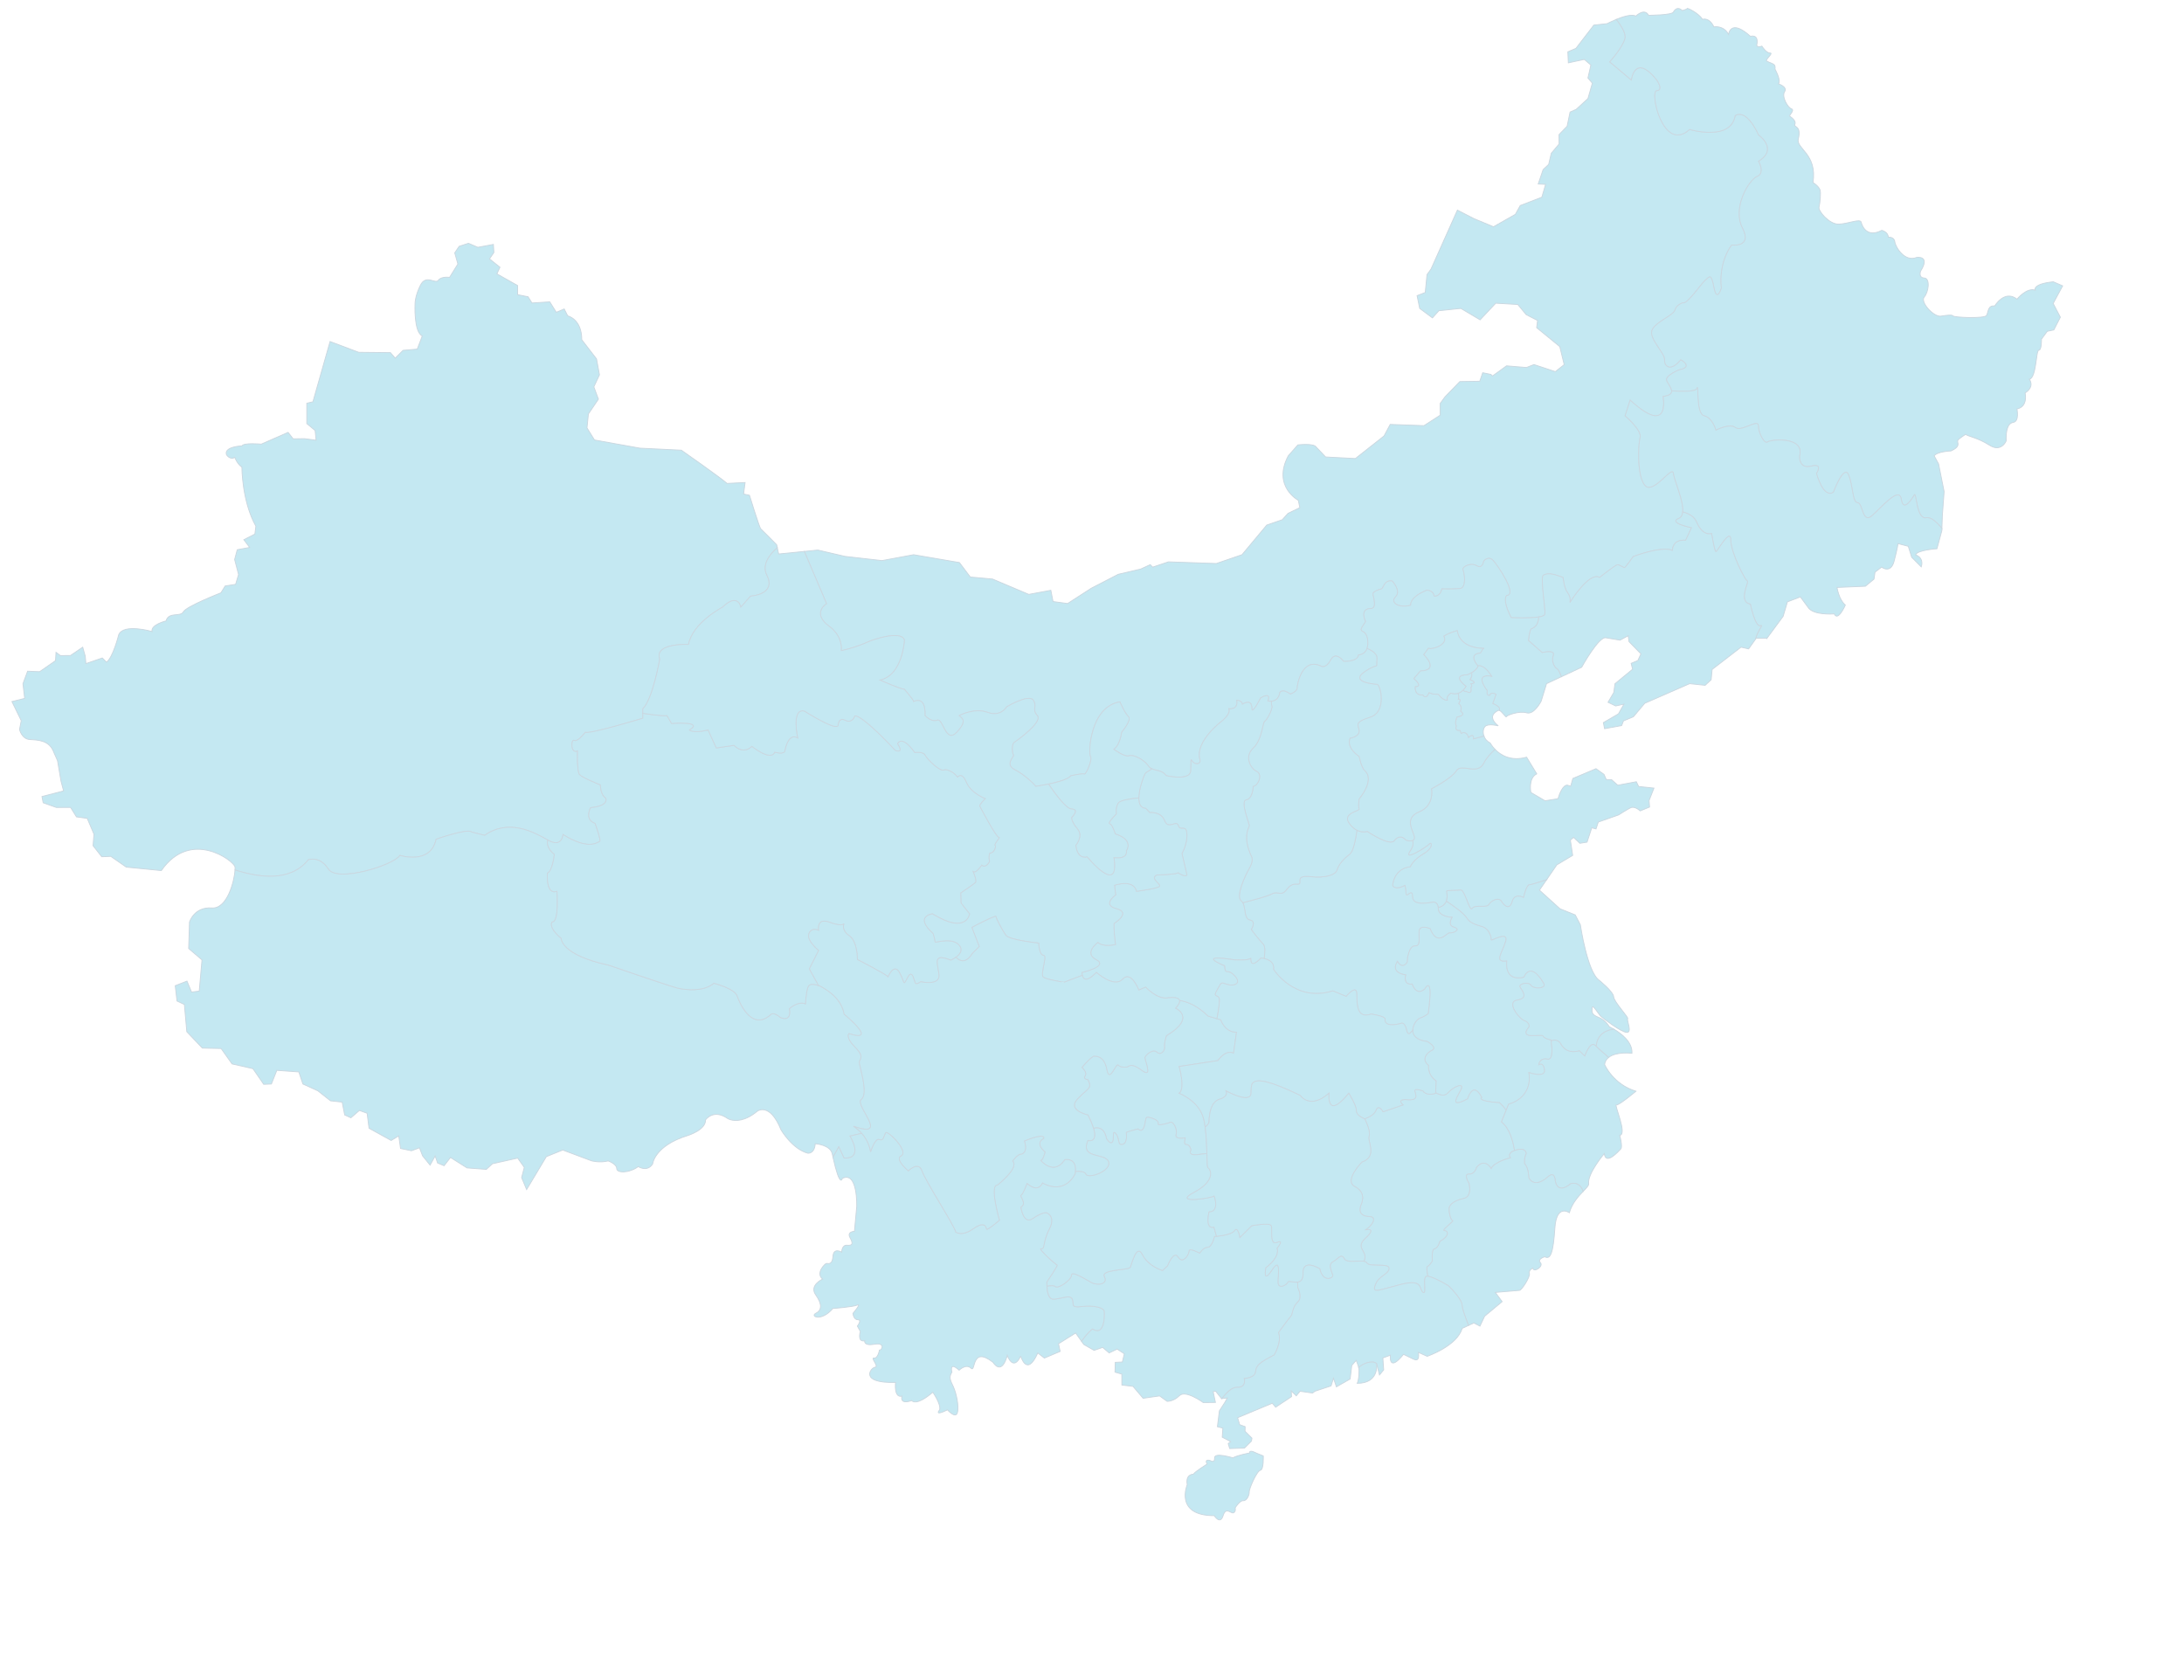 <?xml version="1.0" encoding="utf-8"?>
<!-- Generator: Adobe Illustrator 16.0.0, SVG Export Plug-In . SVG Version: 6.00 Build 0)  -->
<!DOCTYPE svg PUBLIC "-//W3C//DTD SVG 1.1//EN" "http://www.w3.org/Graphics/SVG/1.1/DTD/svg11.dtd">
<svg version="1.1" id="China" xmlns="http://www.w3.org/2000/svg" xmlns:xlink="http://www.w3.org/1999/xlink" x="0px" y="0px"
	 width="1300px" height="1000px" viewBox="0 0 1300 1000" enable-background="new 0 0 1300 1000" xml:space="preserve">
<path id="Xinjiang" fill="#C4E8F2" stroke="#cad7e0" stroke-width="0.5" d="M462.7,325.993l-0.367-1.71c0,0-8.796-8.939-9.523-9.522
	c-0.729-0.583-6.706-19.973-6.706-19.973l-3.497-0.729l0.898-6.851l-10.717,0.531c-4.373-3.79-27.213-19.775-27.213-19.775
	l-24.685-1.215l-27.02-4.859l-4.47-7.192l0.846-8.315l5.958-8.791l-2.723-7.337l3.353-7.143l-1.749-9.476l-8.793-11.42
	c0.001-12.441-8.36-14.188-8.36-14.188l-2.099-4.112l-4.703,1.973l-3.888-6.22l-10.594,0.681l-2.292-3.697l-6.261-1.259v-5.443
	l-12.321-6.934l1.825-3.951l-6.219-4.957l2.6-3.833l-0.294-4.792l-9.252,1.721l-5.563-2.389l-5.568,1.809l-2.624,3.888l1.871,6.625
	l-4.933,7.953c0,0-4.957-0.729-6.706,1.749c-1.75,2.479-7.288-3.79-10.641,2.916s-3.207,11.176-3.207,11.176
	s-0.864,16.611,4.305,19.045l-2.994,7.827l-8.455,0.729l-4.665,4.665l-2.861-3.31l-18.86-0.189l-17.056-6.415l-10.205,35.862
	l-3.645,0.875v12.1l4.961,4.134l0.579,5.779l-6.969-0.93l-6.7,0.106l-3.008-3.86l-15.978,7.017c0,0-10.205-1.021-11.517,1.021
	c0,0-10.788,0.438-9.184,5.248c0,0,2.041,3.353,4.957,1.604c0,0,1.312,3.791,4.228,5.831c0,0-0.047,20.166,8.311,35.133
	l-0.583,4.665l-6.572,3.379l3.461,4.593l-7.386,1.358l-1.556,5.831l2.333,8.939l-1.75,5.831l-6.22,0.974l-2.527,4.08
	c0,0-20.603,8.031-22.352,11.307c-1.749,3.272-8.748-0.228-10.302,5.411c0,0-9.233,2.233-8.33,6.315c0,0-16.939-4.956-19.854,1.896
	c0,0-3.399,13.691-7.289,16.327l-2.479-2.479l-9.767,3.354l-0.41-4.458l-1.485-5.312l-7.289,4.957l-5.976,0.035l-2.625-1.932
	l-0.292,4.957l-9.476,6.562l-7.143-0.292l-2.77,7.437l1.021,8.745l-7.581,1.896l5.54,11.369l-1.021,5.248
	c0,0,1.312,5.687,6.123,5.979s11.736,0.363,14.326,7.701l2.177,4.898l2.06,12.169l1.552,5.812l-12.872,3.346l0.716,3.711
	l7.831,2.793l8.474-0.037l3.514,5.646l6.381,0.867l4.04,9.438l-0.553,6.828l5.164,6.596l5.39-0.232l9.191,6.394l20.892,2.067
	c17.59-25.171,43.177-5.711,43.832-2.236c0.075,0.4,0.087,1.055,0.037,1.881c13.376,4.273,32.703,7.611,43.6-6.059
	c0,0,6.706-2.625,11.954,5.539s39.069-2.332,42.567-8.164c0,0,18.369,5.832,21.576-9.622c0,0,19.302-6.744,21.167-4.247l7.731,1.916
	c14.34-9.97,29.005-2.039,37.496,2.786c0.075,0.042,0.152,0.086,0.227,0.128c8.455,4.813,8.893-3.354,8.893-3.354
	c15.598,9.77,20.846,4.374,21.867,4.083c1.021-0.293-2.721-10.736-2.721-10.736c-6.609-2.334-2.721-9.33-2.721-9.33
	c11.663-1.166,8.942-5.831,8.942-5.831c-3.109-1.941-3.11-7.773-3.11-7.773s-10.885-4.276-12.44-6.222
	c-1.555-1.941-1.166-13.995-1.166-13.995c-4.277,1.944-3.887-7.387-1.943-6.221c1.944,1.166,6.605-4.868,6.605-4.868
	c2.333,1.354,34.21-8.351,34.21-8.351v-2.934v-2.751c5.831-5.295,10.089-29.483,10.089-29.483
	c-3.499-9.72,17.123-8.761,17.123-8.761c2.333-12.828,20.213-22.158,20.213-22.158c9.329-8.939,10.886,0,10.886,0l5.832-6.606
	c0,0,15.549-0.775,9.718-12.438C453.416,336.188,457.846,330.231,462.7,325.993z"/>
<path id="Innermongolia" fill="#C4E8F2" stroke="#cad7e0" stroke-width="0.5" d="M493.432,372.682c0,0,8.164,5.248,7.289,14.578
	c0,0,6.998-1.167,17.494-5.831c0,0,17.783-6.706,20.115-0.583c0,0-0.875,20.992-14.576,23.908c0,0,11.66,5.248,14.576,5.54
	c0,0,5.54,6.414,5.54,7.289c0,0,7.289-4.072,6.706,8.313c0,0,3.791,4.223,7.289,2.766c3.499-1.456,4.957,14.368,11.662,7.186
	c6.706-7.186,2.916-8.341,1.458-9.948c0,0,9.038-4.813,16.908-1.897c7.873,2.915,11.371-3.313,11.371-3.313
	s13.12-7.767,15.744-3.977c2.624,3.791-0.972,5.549,2.433,9.188c3.398,3.64-11.663,14.623-13.606,15.789
	c-1.94,1.165-1.359,6.804-0.583,7.579c0.777,0.777-5.44,5.64,0.583,8.747c6.026,3.109,11.858,8.747,12.637,10.011
	c0,0,18.077-2.432,20.992-6.315c0,0,6.996-1.557,7.969-0.974c0.975,0.583,5.057-8.747,3.693-10.496
	c-1.359-1.75-0.389-29.545,17.492-32.46c0,0,2.916,6.806,5.057,8.748c2.138,1.941-4.082,9.32-4.082,9.32s-0.777,7.395-4.666,10.114
	c0,0,6.529,4.859,9.193,3.889c2.662-0.973,9.076,2.526,11.408,6.024c2.334,3.499,7.58,1.555,10.688,5.832
	c0,0,12.472,2.901,14.354-1.858c0.125-0.315,0.203-0.669,0.229-1.058c0.393-6.221-0.389-7.774,0.975-5.638
	c1.359,2.14,5.329,2.042,4.471-1.166c-2.916-10.889,13.021-22.744,13.021-22.744s5.578-4.281,4.229-7.383
	c0,0,5.637,0.923,4.711-5.056c0,0,2.918,0,3.309,2.332c0,0,5.73-3.664,5.639,2.493c-0.068,4.276,5.248-6.193,5.248-6.193
	s6.414-4.073,4.273,1.758c0,0,6.023,1.75,7.189-5.055c0,0,1.36-2.525,6.221,0.973c0,0,4.082-1.358,4.082-3.691
	s3.109-18.465,14.385-12.829c0,0,2.723,1.557,5.639-3.888s7.58,0.972,7.58,0.972s8.355,0.392,8.938-3.886
	c0,0,6.224,0.192,5.443-8.555c-0.777-8.747-7.545-2.503-1.229-11.271c0,0-4.021-7.683,3.17-7.771
	c3.734-0.049,1.357-6.997,1.166-8.554c-0.191-1.555,3.889-2.917,5.057-3.108c1.166-0.192,1.555-5.639,6.414-4.665
	c0,0,5.439,5.828,1.941,9.327c-3.5,3.499,1.975,6.998,9.054,5.054c0,0-1.084-4.665,9.604-8.939c0,0,3.887,0,4.275,3.499
	c0,0,3.498,0.778,4.664-4.274c0,0,6.414,0.193,10.688-0.192c4.275-0.391,2.605-9.721,1.89-11.272
	c-0.724-1.557,4.55-4.473,8.136-2.333c3.584,2.138,4.168-2.723,4.168-2.723s2.721-3.499,5.637-0.391
	c2.916,3.109,14.576,20.604,7.971,20.8c0,0-2.848,2.331,2.756,13.217c0,0,19.207,0.974,19.984-1.941
	c0.777-2.916-2.916-22.159-0.775-23.325c2.139-1.167,4.664-1.359,11.662,1.359c0,0,0.582,6.414,2.721,9.137
	c2.139,2.722,1.357,5.831,1.357,5.831s11.473-18.66,17.689-14.968c0,0,9.522-7.581,10.688-7.581s3.5,1.75,4.079,1.75
	c0.584,0,5.25-6.608,5.25-6.608s16.427-6.414,23.326-3.691c0,0-0.192-6.705,7.871-6.024l3.498-7.482c0,0-14.285-2.916-7.58-5.539
	c6.707-2.625-2.623-21.576-3.207-26.824c-0.582-5.248-11.662,12.438-16.715,7.387c-5.056-5.054-4.277-24.491-3.111-28.767
	s-8.938-12.858-8.938-12.858l3.014-9.3c24.199,22.158,19.631-2.236,19.631-2.236c9.914-1.167,2.332-7.289,2.041-9.913
	s7.289-5.831,7.289-5.831c9.33-1.75,1.166-6.123,1.166-6.123c-6.123,7.58-9.912,3.79-9.621,0c0.291-3.791-9.037-12.246-7.58-17.202
	c1.457-4.956,12.828-9.039,13.703-12.246s4.664-4.373,4.664-4.373c2.625,1.166,10.496-10.788,13.412-13.412s3.498-4.082,5.248,4.665
	s4.373,0,4.373,0c-1.748-16.036,6.123-25.657,6.123-25.657s12.537,1.75,6.414-10.204s3.791-28.573,8.748-30.614
	c4.954-2.041,0.873-9.039,0.873-9.039c11.954-7.289,0-15.673,0-15.673c-7.871-16.84-13.994-11.441-13.994-11.441
	c-2.623,15.453-27.115,8.164-27.115,8.164c-15.744,14.287-23.908-22.742-19.533-23.033c4.373-0.292,0-6.414,0-6.414
	c-13.121-16.327-15.162,0-15.162,0L958.181,36.82c0,0,7.286-7.872,9.036-13.704c0.898-2.999-2.059-7.699-5.143-11.559
	c-3.06,1.253-5.451,2.521-5.451,2.521l-7.922,0.875l-10.643,13.841l-4.813,2.041l0.293,6.56l9.478-2.041l3.937,3.353l-1.748,7.726
	l2.623,3.063l-2.623,9.184l-6.998,6.415l-3.646,1.604l-1.75,8.455l-4.813,4.957l0.054,5.581l-4.666,5.546l-1.558,6.609l-3.305,3.11
	l-2.914,8.553l4.408,0.232l-2.25,7.646l-12.854,4.951L902,127.586l-13.021,7.386l-11.662-4.858l-9.811-5.05l-15.688,35.044
	l-2.406,3.342l-1.055,10.647l-4.865,1.888l1.557,7.581l7.582,5.641l3.818-4.246l13.09-1.395l11.471,6.807l9.326-9.917l13.111,0.778
	l4.965,6.025l6.805,3.499l-0.545,4.281l13.766,11.269l2.629,10.729l-5.27,4.165l-12.719-4.203l-4.471,1.749l-11.867-0.992
	l-8.348,6.046l-0.945-0.944l-4.887-1l-1.765,5.069l-11.845,0.179l-8.889,9.166l-2.799,3.861v6.998l-9.658,6.219l-20.117-0.729
	l-3.646,6.852l-17.062,13.46l-17.721-0.931l-5.605-5.893c-1.416-2.436-10.918-1.296-10.918-1.296l-5.697,6.466
	c-9.656,18.219,5.979,26.532,5.979,26.532l0.875,4.373l-6.98,3.347l-3.471,3.823l-9.229,3.183L739.29,330.17l-15.307,5.248
	l-28.479-0.996l-9.373,3.134l-1.457-1.458l-5.732,2.624l-13.314,3.108l-16.092,8.322l-14.036,9.073l-8.689-1.179l-1.313-6.7
	l-13.123,2.438l-21.576-9.135l-13.224-1.194l-6.505-8.62l-27.263-4.665l-18.808,3.499l-22.013-2.503l-16.163-3.767l-8.064,0.806
	l13.21,31.068C491.974,359.27,482.936,364.809,493.432,372.682z"/>
<path id="Heilongjiang" fill="#C4E8F2" stroke="#cad7e0" stroke-width="0.5" d="M1157.214,292.6l-3.307-16.521l-2.623-4.764
	c1.941-2.624,10.01-2.916,10.01-2.916c6.607-3.013,3.133-4.984,4.18-6.439c0.752-1.042,4.521-3.426,4.521-3.426
	c2.125,1.47,7.24,1.991,14.238,6.461c6.995,4.47,9.911-2.526,9.911-2.526c-0.194-5.442,0.584-10.496,4.274-11.08
	c3.693-0.583,2.14-7.975,2.14-7.975c6.804-1.367,4.856-9.518,4.856-9.518c6.025-3.888,2.527-8.164,2.527-8.164
	c4.275-0.777,3.887-17.299,5.637-17.299s1.574-6.558,1.574-6.558l3.469-4.691l3.896-0.807l3.891-7.581l-4.277-8.164l5.64-10.49
	l-5.567-2.418c-12.664,1.324-10.81,4.945-10.81,4.945c-5.104-1.604-10.786,5.394-10.786,5.394c-7.438-5.831-13.27,4.048-13.27,4.048
	c-4.373-0.472-3.645,3.824-4.957,5.719c-1.311,1.896-19.53,1.167-19.971,0.146c-0.438-1.021-7.338,0.238-7.338,0.238
	c-4.47,0.194-12.244-8.553-9.674-11.468c2.571-2.915,3.646-11.079,0-11.273c-3.646-0.194-2.186-4.08-2.186-4.08
	c6.023-9.524-2.332-8.164-2.332-8.164c-7.189,2.916-12.635-6.22-13.021-9.33c-0.39-3.11-3.89-2.721-3.89-2.721
	c0-3.11-3.849-4.082-3.849-4.082c-8.897,4.665-11.703-2.526-12.285-4.859c-0.584-2.333-8.164,1.166-13.604,1.166
	c-5.443,0-12.052-7.773-11.47-10.105c0.584-2.332,1.215-8.794,0.562-10.347c-1.065-2.538-4.156-4.278-4.156-4.278
	c2.623-17.202-10.153-20.118-8.743-25.949c2.024-8.386-3.017-6.658-2.041-8.795c0.974-2.137-2.479-4.325-3.063-4.762
	c-0.584-0.438,3.207-3.646,1.021-4.374c-2.188-0.729-5.979-7.289-4.082-10.205s-3.646-4.665-3.646-4.665
	c1.748-2.041-2.091-8.844-2.091-8.844s0.194-0.388,0-1.75c-0.192-1.361-3.498-2.138-4.858-2.916
	c-1.358-0.778,4.276-4.859,1.944-4.859c-2.334,0-4.86-4.082-4.86-4.082c-2.524,0.972-3.104-0.389-3.104-0.389
	c1.556-7.192-3.694-5.442-3.694-5.442c-12.049-10.885-13.021-1.167-13.021-1.167c-3.11-5.637-8.748-4.471-8.748-4.471
	c-2.916-6.026-6.803-4.47-6.803-4.47c-2.14-3.693-9.138-6.997-9.138-6.481c0,0.516-2.916,1.233-2.916,1.233
	c-2.332-2.332-4.272-0.972-5.248,0.906c-0.972,1.878-14.771,1.912-14.771,1.912c-2.526-4.569-7.582,0.487-7.582,0.487
	c-2.433-1.326-7.621,0.3-11.651,1.95c3.084,3.86,6.041,8.56,5.142,11.559c-1.748,5.832-9.035,13.704-9.035,13.704l12.826,10.788
	c0,0,2.041-16.327,15.159,0c0,0,4.373,6.123,0,6.414c-4.373,0.292,3.791,37.32,19.535,23.033c0,0,24.49,7.289,27.115-8.164
	c0,0,6.123-5.398,13.993,11.441c0,0,11.953,8.385,0,15.673c0,0,4.082,6.998-0.875,9.039s-14.868,18.66-8.745,30.614
	s-6.414,10.204-6.414,10.204s-7.873,9.622-6.123,25.657c0,0-2.625,8.747-4.373,0c-1.75-8.747-2.332-7.289-5.248-4.665
	s-10.789,14.578-13.412,13.412c0,0-3.791,1.166-4.664,4.373c-0.875,3.207-12.245,7.289-13.705,12.246
	c-1.456,4.957,7.873,13.412,7.582,17.202c-0.293,3.79,3.498,7.58,9.621,0c0,0,8.164,4.373-1.166,6.123c0,0-7.58,3.207-7.289,5.831
	c0.177,1.566,2.943,4.379,3.041,6.64c7.222,0.462,14.468,0.432,15.039-1.48c1.166-3.887-0.776,15.161,4.274,16.328
	c5.056,1.166,6.996,8.552,6.996,8.552s8.164-4.276,11.664-1.555c3.498,2.722,13.604-5.443,13.604-1.166
	c0,4.276,3.623,11.274,5.504,9.719c1.884-1.555,22.486-3.498,18.986,8.553c0,0-0.388,7.775,6.998,5.831
	c7.387-1.942,3.107,4.276,3.107,4.276s3.888,15.161,10.105,11.273c0,0,6.221-16.718,8.94-10.496
	c2.722,6.22,2.332,16.716,5.44,16.716s2.722,12.828,8.554,7.772c5.829-5.055,16.325-17.882,17.491-9.718
	c1.166,8.164,6.608-0.776,7.774-2.721c1.166-1.943,1.166,14.797,6.998,13.618c2.983-0.604,6.587,2.878,9.388,6.418l0.267-7.708
	L1157.214,292.6z"/>
<path id="Jilin" fill="#C4E8F2" stroke="#cad7e0" stroke-width="0.5" d="M1051.767,379.914l9.621-13.063l2.552-8.622l7.729-2.948
	l4.492,6.122c3.014,5.046,15.646,3.99,15.646,3.99c2.232,4.859,6.607-5.248,6.607-5.248c-3.887-3.304-4.955-10.494-4.955-10.494
	l16.91-0.729l5.104-4.229l0.604-4.146l3.918-2.996c0,0,5.395,4.229,7.436-3.499s2.334-10.496,2.334-10.496l6.121,1.604l2.029,6.518
	l5.695,5.729c1.75-5.688-3.354-7.145-3.354-7.145c0.861-2.901,12.684-3.646,12.684-3.646l2.934-10.803l0.043-1.225
	c-2.801-3.54-6.398-7.021-9.387-6.418c-5.832,1.179-5.832-15.563-6.998-13.618c-1.166,1.941-6.607,10.885-7.773,2.721
	c-1.166-8.164-11.662,4.667-17.492,9.718c-5.832,5.056-5.441-7.772-8.555-7.772c-3.109,0-2.723-10.496-5.441-16.716
	c-2.719-6.222-8.939,10.496-8.939,10.496c-6.223,3.887-10.104-11.273-10.104-11.273s4.273-6.22-3.109-4.276
	c-7.386,1.944-6.998-5.831-6.998-5.831c3.5-12.051-17.104-10.106-18.984-8.553c-1.883,1.555-5.506-5.442-5.506-9.719
	c0-4.277-10.104,3.888-13.604,1.166c-3.5-2.721-11.664,1.555-11.664,1.555s-1.938-7.386-6.995-8.552
	c-5.056-1.167-3.106-20.214-4.272-16.328c-0.574,1.912-7.82,1.942-15.039,1.48c0.064,1.527-1.088,2.803-5.082,3.273
	c0,0,4.566,24.394-19.631,2.236l-3.016,9.3c0,0,10.105,8.583,8.939,12.858s-1.942,23.713,3.109,28.767
	c5.052,5.054,16.133-12.635,16.717-7.387c0.453,4.087,6.209,16.481,5.566,23.008c3.627,0.974,6.822,2.735,8.135,5.854
	c3.791,9.039,9.037,6.998,9.037,6.998s1.75,11.079,2.625,10.788s8.746-14.562,8.746-6.986c0,7.57,8.748,24.48,9.914,24.48
	c1.165,0-5.832,12.535,1.748,13.701c0,0,2.916,14.287,6.123,12.829c1.984-0.901-1.953,3.118-3.096,8.183l0.473-0.658h6.411v0.002
	h-0.002v-0.001H1051.767z"/>
<path id="Tibet" fill="#C4E8F2" stroke="#cad7e0" stroke-width="0.5" d="M502.396,689.314c12.174,0.582,3.571-13.131,3.571-13.131
	l6.987-1.617c-2.521-2.854-4.946-4.203-4.946-4.203c22.448,7.871,0.193-12.73,4.729-16.037c4.533-3.303-1.422-20.406-1.229-22.156
	c0.193-1.748,3.306-3.109-2.525-8.94c-5.832-5.829-3.694-7.97-3.694-7.97c18.271,5.639-2.816-11.662-2.816-11.662
	c-1.38-8.283-8.362-13.754-15.333-17.221l0.172,0.312c0,0-5.247-2.331-6.415,0.875c-1.166,3.206-1.457,9.911-1.457,9.911
	c-4.666-1.748-9.622,2.916-9.622,2.916c1.459,8.455-5.247,5.248-5.247,5.248c-1.054-0.922-1.936-1.484-2.683-1.834
	c-2.562-1.184-3.439,0.377-3.439,0.377c-12.246,10.496-19.535-11.08-19.535-11.08c-1.166-4.663-13.995-7.869-13.995-7.869
	c-7.579,6.413-21.573,2.913-21.573,2.913c-7.289-2.041-41.11-13.702-41.11-13.702c-28.573-6.123-28.183-15.938-28.183-15.938
	c-8.164-6.996-5.401-9.719-5.401-9.719c4.318,0.389,2.874-18.271,2.874-18.271c-6.804,2.332-5.676-10.805-5.676-10.805
	c3.07-1.084,4.122-11.158,4.122-11.158c-3.738-3.021-4.495-6.012-3.969-8.584c-8.491-4.825-23.156-12.756-37.496-2.786l-7.731-1.916
	c-1.866-2.496-21.167,4.247-21.167,4.247c-3.207,15.454-21.576,9.622-21.576,9.622c-3.499,5.832-37.319,16.328-42.567,8.164
	s-11.954-5.539-11.954-5.539c-10.897,13.67-30.223,10.332-43.6,6.059c-0.384,6.33-4.55,23.301-13.836,22.609
	c-10.496-0.775-13.277,8.371-13.277,8.371l-0.49,15.766l7.936,6.771l-1.654,18.563l-4.567,0.584l-2.722-6.516l-6.997,2.725
	l1.07,9.115l4.372,2.063l1.458,16.229l9.233,9.723l11.187,0.264l6.5,9.168l12.44,2.816l6.414,9.328l4.568-0.189l3.235-8.137
	l13.092,0.939l2.429,7.193l8.942,4.08l7.482,5.93l6.96,0.76l1.486,7.65l3.704,1.689l5.053-4.373l4.591,1.67l1.144,8.924
	l13.163,7.287l4.524-2.723l1.069,7.482l6.511,1.361l4.763-1.748l1.846,4.764l4.47,5.539l3.014-5.443l1.458,4.182l3.862,1.613
	l3.815-4.92l9.815,6.221l11.517,0.875l3.645-3.354l15.015-3.354l3.936,5.538l-1.599,6.048l2.983,7.129l11.736-19.59l9.767-3.938
	l17.09,6.416c0,0,4.729,1.367,9.977,0.074c0,0,5.057,1.817,5.057,4.539c0,2.723,7.19,2.916,12.829-1.166c0,0,5.247,3.5,8.552-1.556
	c0,0,0.972-10.808,20.992-16.97c0,0,10.689-3.252,10.494-9.275c0,0,4.664-6.807,13.219-0.775c0,0,0.585,0.369,1.669,0.686
	c2.678,0.777,8.411,1.207,16.021-5.154c0,0,7.388-5.355,13.995,11.123c0,0,6.607,11.424,15.938,13.949c0,0,4.03,0.584,4.443-5.637
	c0,0,8.969,0.561,10.135,6.029c0.148,0.705,0.297,1.381,0.44,2.021c2.009-3.486,3.442-6.205,3.442-6.205L502.396,689.314z"/>
<path id="Yunnan" fill="#C4E8F2" stroke="#cad7e0" stroke-width="0.5" d="M617.73,805.299l3.913,3.045l9.403-3.961l-0.975-4.566
	l10.212-6.395l3.535,5.002c2.846-4.514,6.467-7.354,6.467-7.354c7.289,4.664,7.289-8.164,7.045-10.496
	c-0.242-2.332-6.461-3.791-13.459-2.916s-4.373-1.457-5.539-4.365c-1.166-2.91-6.415-0.299-11.079-0.008s-4.081-10.203-4.081-10.203
	s6.997-10.205,6.122-10.205s-11.953-10.203-9.523-9.621c2.431,0.584,0.777-3.789,4.859-11.662c4.08-7.871-1.75-9.813-1.75-9.813
	s-2.525-0.393-8.163,3.498c-5.639,3.891-6.998-6.807-6.998-6.807c3.89-1.941-1.021-7,0-7c1.021,0,3.646-6.994,3.646-6.994
	c6.854,5.979,9.187-0.291,9.187-0.291c13.994,7.436,19.532-5.688,19.532-5.688c1.459-9.914-6.268-8.313-6.268-8.313
	c-6.563,10.061-14.434,0.291-14.434,0.291c1.166,1.313,2.771-4.813,2.771-4.813c-6.706-5.688-0.729-8.02-0.729-8.02
	c0.583-3.789-11.663,1.459-11.663,1.459c2.333,7.579-2.041,7.87-2.041,7.87c-1.749-0.291-4.956,4.081-4.956,4.081
	c4.082,4.082-9.038,14.287-9.038,14.287c-4.957-0.293,1.168,20.992,1.168,20.992s-7.291,6.123-7.583,5.248s-0.875-5.248-7.87-0.293
	c-6.998,4.957-10.496,2.041-10.496,2.041c-0.583-3.498-18.077-30.322-20.118-36.443c-2.041-6.123-8.164,0-8.164,0
	c-8.455-7.582-4.373-8.748-4.373-8.748c5.248-2.622-7.872-15.449-9.039-13.992c-1.166,1.456-1.166,5.247-3.789,4.081
	c-2.624-1.166-5.243,7.288-5.243,7.288c-0.813-4.879-3.071-8.479-5.263-10.956l-6.987,1.618c0,0,8.603,13.711-3.571,13.127
	l-3.135-6.704c0,0-1.437,2.72-3.442,6.204c4.233,19.033,5.583,12.557,5.583,12.557c9.33-4.475,8.552,16.905,8.552,16.905
	l-1.359,14.627c0,0-4.665,0.123-2.624,3.778c2.041,3.656,1.458,4.781-1.75,4.511c-3.207-0.271-3.207,4.104-3.207,4.104
	s-4.849-2.935-5.191,2.471c-0.348,5.4-2.971,4.234-3.846,4.234s-6.706,5.832-2.334,9.33c0,0-8.163,3.684-4.081,9.422
	c4.081,5.738,3.499,9.229,0,10.979c-3.498,1.751,3.206,5.252,10.204-2.909c0,0,11.954-0.875,14.578-2.041s-2.624,4.95-2.624,4.95
	s0.292,3.795,2.916,3.795s-0.292,3.791-0.292,3.791l1.749,3.207c0,0-2.041,6.414,2.624,5.539c0,0-0.875,3.206,5.831,2.041
	c6.706-1.166,4.374,3.791,2.916,3.497c0,0-0.875,5.105-3.207,4.738c-2.333-0.365,3.207,5.176,0.583,5.467s-9.622,9.621,12.244,9.039
	c0,0-1.166,9.33,3.791,8.162c0,0-1.75,5.248,5.831,2.625c0,0,2.333,3.791,12.536-4.957c0,0,4.957,6.998,4.082,10.496
	c0,0-3.789,4.082,4.665,0c0,0,4.665,5.379,5.831,1.813c1.167-3.563-0.583-11.729-2.332-15.521c-1.75-3.789-2.916-5.539-0.875-8.746
	c0,0-1.897-6.707,4.299-1.166c0,0,4.156-4.082,7.072-1.166c2.916,2.914,0-13.703,13.12-3.5c0,0,4.956,8.455,8.455-4.082
	c0,0,3.503,9.914,8.021,0.293C607.579,807.104,611.119,820.115,617.73,805.299z"/>
<path id="Guangxi" fill="#C4E8F2" stroke="#cad7e0" stroke-width="0.5" d="M736.3,825.764c5.832,0.291,4.373-5.248,4.373-5.248
	s6.414-0.291,6.707-4.082c0.291-3.791,2.621-5.539,11.076-9.91c0,0,4.666-7.582,2.625-13.412c0,0,6.123-8.455,7.289-9.621
	c1.166-1.168,0.873-5.541,4.082-8.455c3.207-2.916,0-8.748,0-8.748v-3.154c-2.465,0.346-5.498-1.059-5.832-0.053
	c-0.584,1.75-5.832,4.666-5.832,0c0-4.662,1.75-15.451-3.789-6.996s-3.5-1.457-3.5-1.457c9.039-6.998,6.707-11.662,6.707-11.662
	s4.664-5.539,0-3.498c-4.666,2.041-2.625-7.873-3.5-9.914c-0.873-2.041-11.66,0-11.66,0l-6.996,6.998c0,0-1.166-6.998-3.207-4.082
	s-11.955,3.498-11.955,3.498s-1.457,6.414-4.082,6.414c-2.623,0-4.664,3.5-4.664,3.5s-6.413-3.5-6.413-1.195
	c0,2.301-3.791,7.9-6.413,3.527c-2.625-4.373-6.414,5.248-6.414,5.248l-2.916,2.754c0,0-8.455-2.463-11.955-9.459
	c-3.498-6.998-6.414,5.83-7.289,7.58c-0.873,1.748-17.783,1.166-15.402,5.539c2.381,4.371-3.838,5.537-7.629,3.496
	s-11.953-7.287-11.953-4.371s-8.164,8.453-9.622,6.705c-0.49-0.59-2.501-0.549-4.95-0.238c0.139,3.078,0.854,8.021,4.076,7.818
	c4.665-0.291,9.914-2.902,11.08,0.008c1.164,2.908-1.459,5.24,5.537,4.365c6.998-0.875,13.217,0.584,13.461,2.916
	c0.242,2.332,0.242,15.16-7.045,10.496c0,0-3.621,2.842-6.469,7.354l1.291,1.828l6.123,3.498l5.104-1.75l3.861,3.279l4.773-2.287
	l4.264,2.799l-1.168,4.898l-4.229,0.203l-0.146,5.83l4.066,1.166l0.018,6.512l6.631,0.777l6.004,7.096l9.814-1.41l4.443,3.207
	c0,0,3.717,0.293,7.361-3.352c3.645-3.646,14.178,4.104,14.178,4.104l7.252-0.08l-1.359-6.396l1.475-0.296l3.531,4.419l0.189-0.021
	C729.997,829.006,733.399,825.619,736.3,825.764z"/>
<path id="Liaoning" fill="#C4E8F2" stroke="#cad7e0" stroke-width="0.5" d="M1047.976,372.39
	c-3.207,1.458-6.123-12.829-6.123-12.829c-7.579-1.166-0.582-13.701-1.748-13.701s-9.913-16.911-9.913-24.48
	c0-7.571-7.87,6.695-8.745,6.986s-2.625-10.788-2.625-10.788s-5.248,2.041-9.037-6.997c-1.313-3.121-4.509-4.886-8.136-5.855
	c-0.183,1.854-0.88,3.235-2.36,3.816c-6.707,2.624,7.58,5.54,7.58,5.54l-3.498,7.479c-8.066-0.68-7.873,6.026-7.873,6.026
	c-6.898-2.723-23.324,3.691-23.324,3.691s-4.666,6.607-5.25,6.607c-0.582,0-2.916-1.75-4.082-1.75
	c-1.164,0-10.688,7.581-10.688,7.581c-6.22-3.691-17.688,14.967-17.688,14.967s0.775-3.107-1.359-5.83
	c-2.139-2.723-2.721-9.137-2.721-9.137c-6.996-2.722-9.521-2.525-11.662-1.358c-2.139,1.166,1.557,20.407,0.775,23.323
	c-0.199,0.753-1.635,1.245-3.645,1.563c-0.225,5.592-3.352,6.502-4.322,6.987c-1.168,0.583-1.75,6.998-1.75,6.998l8.164,7.189
	c0,0,7.969-1.941,6.605,1.75c-1.357,3.692,0.975,7.386,2.334,7.969c0.668,0.287,1.664,2.497,2.506,4.672l12.072-5.644
	c0,0,10.359-18.785,14.541-17.521l8.297,1.391l4.854-2.624l0.491,3.499l7.095,7.28l-1.847,3.989l-3.983,1.667l0.873,3.483
	l-10.498,8.643l-0.678,5.158l-3.449,5.879l4.521,2.188l4.957-1.069l-3.289,5.771l-8.957,5.212l0.709,3.624l10.176-1.875l1.068-2.771
	l5.93-2.479l6.754-8.021l26.678-11.662l9.248,0.972l3.58-3.304l0.584-6.123l17.201-13.266l4.521,1.021l4.051-5.669
	C1046.021,375.508,1049.962,371.487,1047.976,372.39z"/>
<path id="Chongqing" fill="#C4E8F2" stroke="#cad7e0" stroke-width="0.5" d="M658.599,677.652c0,0,2.041,3.646,3.5,2.188
	c1.457-1.457-0.438-7.871,2.041-5.104c2.479,2.771,0.875,7.289,4.082,6.414s2.188-6.563,2.188-6.998
	c0-0.437,6.969-2.188,6.969-2.188s2.51,2.771,3.82-1.75c1.313-4.521,0-5.979,3.938-4.813s4.521,2.479,4.229,3.646
	c-0.291,1.166,5.541-0.291,7.289-1.021c1.75-0.729,4.372,4.373,3.354,7.289c-1.021,2.916,4.957,2.188,5.396,1.896
	c0.438-0.292-1.459,4.156,0.729,4.047c2.188-0.109,2.771,3.242,2.771,3.242s-2.623,3.789,4.957,2.623
	c1.902-0.293,3.387-0.424,4.545-0.457c-0.166-6.223-0.441-14.604-1.92-20.682c-2.625-10.789-14.578-15.264-14.578-15.264
	c3.789-2.725,0-15.938,0-15.938l23.032-3.496c5.247-7.129,9.329-4.375,9.329-4.375l1.748-12.537c-6.995,0-9.33-7.324-9.33-7.324
	l-7.579-2.297c-6.288-6.082-12.099-8.582-16.987-9.287c0.23,0.957-0.352,2.414-2.398,4.623c0,0,12.686,5.539-5.396,16.326
	c0,0-1.604,4.666-1.166,6.707c0.438,2.041-2.188,5.394-4.52,3.062c-2.334-2.331-6.998,2.041-7.146,3.206
	c-0.146,1.166,3.207,9.023,0.875,9.023s-7.289-6.676-11.369-3.338c0,0-3.984,0.584-5.346-1.164
	c-1.359-1.75-5.248,11.467-6.807,2.521c-1.557-8.938-7.969-7.771-7.969-7.771c-3.207,2.041-6.861,6.705-6.861,6.705
	s3.363,2.916,1.904,4.957c-1.457,2.041,1.637,2.33,1.637,2.33c2.705,5.441,0.211,4.666-6.205,11.471
	c-6.414,6.803,6.205,9.521,6.205,9.521c1.688,3.309,2.744,5.902,3.355,7.947C653.69,670.852,657.382,671.217,658.599,677.652z"/>
<path id="Guizhou" fill="#C4E8F2" stroke="#cad7e0" stroke-width="0.5" d="M647.552,678.818
	c-4.875,11.271,10.316,7.189,12.266,12.633c1.943,5.441-12.055,10.496-13.412,7.389c-0.684-1.561-3.521-1.799-6.18-1.65
	c-0.027,0.416-0.07,0.85-0.143,1.313c0,0-5.539,13.119-19.532,5.686c0,0-2.333,6.27-9.187,0.291c0,0-2.624,6.998-3.646,6.998
	c-1.021,0,3.89,5.057,0,7c0,0,1.359,10.691,6.998,6.805c5.636-3.889,8.163-3.498,8.163-3.498s5.83,1.939,1.75,9.813
	c-4.082,7.873-2.433,12.244-4.859,11.662c-2.429-0.584,8.648,9.621,9.523,9.621s-6.122,10.203-6.122,10.203
	s-0.057,1.008,0.006,2.387c2.448-0.313,4.46-0.352,4.95,0.238c1.457,1.748,9.622-3.789,9.622-6.705s8.162,2.33,11.953,4.371
	c3.789,2.041,10.01,0.875,7.627-3.496c-2.379-4.375,14.531-3.791,15.404-5.541c0.875-1.748,3.791-14.578,7.289-7.58
	c3.5,6.998,11.954,9.459,11.954,9.459l2.916-2.752c0,0,3.788-9.623,6.413-5.248c2.623,4.373,6.414-1.229,6.414-3.531
	c0-2.301,6.414,1.197,6.414,1.197s2.041-3.498,4.664-3.498c2.625,0,4.082-6.414,4.082-6.414s0.482-0.031,1.232-0.104l-1.523-5.438
	c-5.539,1.457-2.916-9.039-2.916-9.039c6.998-0.291,2.625-10.787,2.916-9.621s-25.656,5.248-11.855-2.041s9.523-14.286,8.357-14.577
	c-0.512-0.128-0.573-3.647-0.705-8.478c-1.155,0.033-2.643,0.166-4.543,0.459c-7.582,1.166-4.957-2.625-4.957-2.625
	s-0.584-3.354-2.771-3.242c-2.188,0.109-0.291-4.338-0.729-4.047c-0.438,0.293-6.416,1.021-5.396-1.896
	c1.021-2.914-1.604-8.02-3.354-7.287c-1.748,0.729-7.58,2.188-7.289,1.021c0.293-1.168-0.291-2.479-4.229-3.646
	c-3.938-1.168-2.625,0.291-3.938,4.813c-1.313,4.52-3.818,1.748-3.818,1.748s-6.971,1.75-6.971,2.188
	c0,0.438,1.021,6.122-2.188,6.997c-3.207,0.873-1.604-3.646-4.082-6.416c-2.478-2.77-0.582,3.646-2.041,5.104
	c-1.457,1.457-3.498-2.188-3.498-2.188c-1.219-6.437-4.908-6.8-7.688-6.048C653.608,680.621,647.552,678.818,647.552,678.818z"/>
<path id="Anhui" fill="#C4E8F2" stroke="#cad7e0" stroke-width="0.5" d="M923.189,618.951c0,0-4.081-0.773-4.666-2.332
	c-0.581-1.555-15.159,2.723-8.356-5.441c0,0,0.584-2.525-2.721-3.691c-3.307-1.166-11.08-11.26-4.275-12.234
	c6.803-0.979,3.109-5.451,1.748-7.592c-1.359-2.137,5.055-3.496,6.414-1.166c1.361,2.334,9.543,2.111,7.58-1.219
	c-8.211-13.951-11.855-3.633-11.855-3.633c-12.243,2.729-10.105-9.727-10.105-9.727c-7.97,1.166-2.623-4.957-0.681-11.662
	c1.942-6.707-9.039,0.193-8.649-0.875c0.391-1.07-1.066-5.639-3.789-7.189c-2.721-1.557-8.164-1.652-10.689-5.832
	c-1.697-2.809-8.17-7.365-12.238-10.059c-0.628,1.637-1.988,3.154-4.813,3.883c0.025,0.26,0.045,0.531,0.045,0.83
	c0,4.273,7.58,5.248,8.164,4.857c0.582-0.389-3.5,4.664,1.166,6.025c4.664,1.359-0.778,3.689-2.526,3.305
	c-1.75-0.389-7.192,8.746-11.661-2.525c0,0-6.416-2.723-6.609,1.75c-0.19,4.473,0.975,8.746-2.522,8.555
	c-3.5-0.195-4.669,8.16-4.474,9.135c0.193,0.975-3.107,5.055-5.83,0c0,0-5.057,6.605,4.857,8.162c0,0-1.75,6.223,3.887,5.441
	c0,0,2.234,7.58,7.531,2.916c0,0,5.299-9.912,1.994,14.578c0,0-1.168,1.361-4.859,2.727c-3.69,1.357-9.328,12.438,4.275,13.992
	c0,0,6.414,3.498,2.723,5.248c-3.69,1.75-6.025,5.832-1.942,8.939c0,0-0.776,5.617,4.472,9.227l-0.188,7.104
	c2.4,1.348,5.297,2.246,7.088,0.283c3.498-3.836,9.037-6.168,8.311-3.254c-0.729,2.916-9.33,13.559,3.646,6.561
	c0,0,3.063-11.076,8.311-0.875c0,0-3.646,2.203,10.643,3.217c0,0,2.203,1.979,3.938,4.484l1.459-3.619c0,0,14.432-3.236,12.1-18.818
	c0,0,9.912,3.369,9.33-1.588c-0.584-4.957-3.5-3.207-3.5-3.207s0.682-4.18,5.152-3.207
	C925.521,631.393,923.189,618.951,923.189,618.951z"/>
<path id="Jiangxi" fill="#C4E8F2" stroke="#cad7e0" stroke-width="0.5" stroke-miterlimit="10" d="M892.575,656.375
	c-14.287-1.014-10.645-3.217-10.645-3.217c-5.247-10.201-8.311,0.875-8.311,0.875c-12.976,6.998-4.373-3.646-3.646-6.563
	c0.729-2.914-4.813-0.582-8.312,3.255c-1.791,1.964-4.687,1.063-7.088-0.282l-0.008,0.282c-5.93,1.845-7.58-1.438-7.58-1.438
	s-5.055-1.748-4.855,0c0.191,1.75,2.914,5.83-4.275,5.248c-7.189-0.584-2.723,3.108-2.723,3.108l-11.855,4.081
	c0,0-2.723-5.053-4.275-0.775c-0.805,2.209-3.887,3.896-6.682,5.014c0.045,0.02,0.071,0.025,0.071,0.025s3.69,7.387,2.524,10.303
	s5.248,12.053-4.274,15.354c0,0-10.888,11.077-4.276,14.577c6.608,3.498,4.666,8.746,3.692,11.078s-1.358,6.582,4.858,6.791
	c6.221,0.207,0,7.203-2.524,7.98c0,0,7.771-1.941,0.388,4.857c-6.777,6.246,2.155,7.742-0.994,13.813
	c0.832,0.145,1.473,0.428,1.772,0.957c1.558,2.723,13.411-0.191,13.218,3.307c-0.191,3.498-6.221,4.275-8.162,9.719
	c-1.943,5.444,1.357,3.307,15.16-0.191c13.801-3.5,10.688,2.914,13.217,4.664c2.523,1.75-0.191-7.773,1.75-9.33
	c0.258-0.207,0.689-0.259,1.237-0.197c-0.562-2.639-0.987-5.521-0.269-5.826c1.361-0.584,2.916-3.307,2.916-3.307
	c-0.584-6.22,0.974-7.189,0.974-7.189c2.331,0,3.497-4.471,3.497-4.471c5.832-3.109,5.057-6.414,2.723-6.414
	c-2.332,0,6.223-5.832,4.857-6.025c-1.357-0.193-2.523-6.414-1.942-7.969c0.584-1.557,2.724-3.891,8.358-5.057
	s3.304-9.136,3.304-9.136s-3.498-5.638,0-5.44c3.5,0.192,4.474-3.889,4.474-3.889c4.858-6.223,8.746,0.581,8.746,0.581
	c1.942-4.081,11.469-6.413,11.469-6.413c-1.75-1.941,0.973-3.689,0.973-3.689c0.521-0.229,1.007-0.428,1.464-0.594
	c-0.892-5.761-2.962-13.271-7.78-17.099l2.771-6.878C894.778,658.352,892.575,656.375,892.575,656.375z"/>
<path id="Zhejiang" fill="#C4E8F2" stroke="#cad7e0" stroke-width="0.5" d="M921.052,630.42c-4.475-0.973-5.15,3.207-5.15,3.207
	s2.916-1.75,3.5,3.207c0.581,4.955-9.33,1.588-9.33,1.588c2.332,15.582-12.102,18.818-12.102,18.818l-4.229,10.496
	c4.819,3.822,6.893,11.338,7.78,17.098c6.896-2.516,6.896,1.76,6.896,1.76c-1.361,2.721-0.973,6.021-0.973,6.021
	c2.525,2.525,2.523,8.357,2.523,8.357c2.141,4.275,6.807,3.691,11.271-0.389c4.473-4.082,4.473,2.33,4.473,2.33
	c1.75,8.557,9.328,1.557,9.328,1.557c4.16-0.832,6.252,1.617,7.287,4.688c1.979-2.045,3.459-3.496,3.309-4.539
	c-0.875-5.979,9.297-17.988,9.297-17.988c0.906,7.348,8.684-1.594,9.85-2.795c1.168-1.203-0.631-8.08-0.631-8.08
	c4.664-0.582-3.5-18.516-2.041-18.076c1.457,0.438,11.662-8.164,11.662-8.164c-13.561-4.082-18.66-15.891-18.66-15.891
	c0.254-1.867,1.166-3.238,2.438-4.244c-3.113-2.701-6.459-5.652-7.932-7.125c-3.107-3.105-6.322,6.221-6.322,6.221l-3.201-3.109
	c0,0-7.189,2.725-10.885-3.889c-1.438-2.574-3.707-2.756-5.938-2.021C923.657,621.779,924.979,631.273,921.052,630.42z"/>
<path id="Shandong" fill="#C4E8F2" stroke="#cad7e0" stroke-width="0.5" d="M861.186,530.318c0.388-0.484,5.638-0.1,8.161-0.584
	c2.525-0.484,5.348,13.51,6.998,10.98c1.65-2.525,8.648-0.1,9.814-2.232c1.166-2.136,5.83-4.861,7.58-1.945s4.957,5.248,6.414,0
	c1.459-5.246,6.707-2.33,6.707-2.33s1.747-7.58,3.497-7.58c1.153,0,6.638-1.777,10.229-2.986l6.096-8.871l9.438-5.639l-1.377-9.091
	l1.916-1.605l3.729,3.501l4.275-0.68l2.814-8.551l2.527,0.68l1.359-4.082l12.146-4.273c0,0,5.488-3.558,7.189-4.274
	c2.525-1.069,5.58,1.896,5.58,1.896l5.598-2.283l-0.291-3.889l2.916-7.385l-9.139-0.971l-1.357-2.819l-11.066,2.06l-3.703-3.319
	h-3.109l-1.361-3.11l-4.762-3.4l-13.779,5.822l-1.297,4.615l-1.889-0.613c0,0-2.961-0.979-5.682,8.061l-7.679,1.217l-8.454-4.957
	c0,0-1.748-8.455,3.5-11.079l-6.025-9.912c-9.49,2.64-15.578-1.313-18.813-4.652c-2.641,2.373-5.211,5.188-6.648,8.104
	c-3.791,7.679-13.412-0.099-16.326,4.566c-2.916,4.665-14.871,10.788-14.871,10.788s2.041,9.913-7.287,13.703
	c-9.33,3.791-3.498,11.371-2.916,14.87c0.195,1.174-0.271,1.848-1.006,2.188c0.48,1.633,0.297,3.69-1.424,6.168
	c-4.857,6.998,10.303-2.526,11.469-4.082c1.166-1.557,2.722,2.14-3.598,5.832c-6.316,3.691-7.871,7.773-7.871,7.773
	s-9.137,0.191-10.496,11.078c0,0,1.168,3.307,7.389,0c0,0,0.391,1.75,0.584,4.666c0.191,2.916,2.422-1.359,3.543,0
	c1.119,1.357-2.57,8.163,12.783,5.247c0,0,2.52-0.163,2.869,3.253C863.556,538.256,860.823,530.77,861.186,530.318z"/>
<path id="Henan" fill="#C4E8F2" stroke="#cad7e0" stroke-width="0.5" d="M865.462,551.895c-4.664-1.359-0.582-6.412-1.166-6.023
	c-0.582,0.391-8.164-0.584-8.164-4.857s-2.914-4.082-2.914-4.082c-15.354,2.916-11.662-3.889-12.783-5.248
	c-1.12-1.357-3.352,2.916-3.543,0c-0.193-2.916-0.584-4.662-0.584-4.662c-6.221,3.307-7.389,0-7.389,0
	c1.359-10.887,10.496-11.08,10.496-11.08s1.557-4.082,7.871-7.773c6.314-3.693,4.764-7.387,3.598-5.83
	c-1.166,1.555-16.326,11.078-11.469,4.082c1.721-2.479,1.901-4.537,1.426-6.169c-1.449,0.679-3.953,0.041-4.535-0.733
	c-0.873-1.166-3.789-2.623-6.414,0.875c-2.623,3.499-16.033-5.539-16.033-5.539s-2.771,1.009-6.146-0.698
	c-0.719,5.262-2.117,12.688-4.445,14.402c-3.691,2.723-6.414,6.025-7.387,9.139c-0.973,3.11-6.998,5.055-15.938,4.082
	c-8.94-0.975-5.247,3.498-6.519,4.273c-1.27,0.773-3.979-1.357-7.479,3.307c-3.5,4.663-5.055,0.584-8.941,2.723
	c-2.594,1.428-11.588,3.805-17.291,5.229c1.896,3.252,0.684,9.631,4.271,10.313c4.081,0.776,0.776,5.637,0.776,5.637
	s4.664,6.223,6.996,8.554c1.582,1.581,1.109,4.95,0.764,8.771c2.43,0.557,6.207,2.113,5.506,6.393c0,0,12.587,20.021,35.328,12.828
	l7.973,3.307c0,0,4.273-5.248,5.83-3.498c1.555,1.748-2.141,17.883,8.938,13.996c0,0,8.746,1.166,8.357,3.109
	c0,0-1.168,5.223,9.379,2.463c0,0,2.188-1.588,3.498,4.146c0.75,3.281,1.932,2.014,3.566-0.111c0.009-3.246,2.438-6.563,4.354-7.27
	c3.691-1.359,4.86-2.727,4.86-2.727c3.304-24.488-1.993-14.578-1.993-14.578c-5.298,4.664-7.531-2.916-7.531-2.916
	c-5.637,0.777-3.887-5.441-3.887-5.441c-9.914-1.557-4.859-8.162-4.859-8.162c2.723,5.055,6.025,0.975,5.83,0
	c-0.193-0.973,0.975-9.328,4.473-9.135c3.498,0.191,2.332-4.082,2.525-8.555c0.192-4.471,6.608-1.75,6.608-1.75
	c4.47,11.273,9.911,2.141,11.661,2.527C864.683,555.586,870.128,553.256,865.462,551.895z"/>
<path id="Shanxi" fill="#C4E8F2" stroke="#cad7e0" stroke-width="0.5" d="M765.942,529.348c3.498-4.664,6.209-2.527,7.479-3.305
	c1.271-0.777-2.426-5.248,6.52-4.275c8.941,0.973,14.967-0.973,15.938-4.082s3.691-6.414,7.387-9.137
	c2.328-1.715,3.729-9.146,4.447-14.402c-1.396-0.707-2.896-1.867-4.354-3.777c-4.955-6.52,6.416-7.479,5.697-8.937
	c-0.715-1.458,0-5.831,0-5.831c8.031-10.203,5.383-15.159,3.342-16.909s-3.342-8.455-3.342-8.455
	c-8.295-5.831-5.404-10.788-5.404-10.788s5.539-0.875,5.404-4.374c-0.133-3.499-3.656-4.957,6.548-8.164
	c10.204-3.205,6.122-19.532,4.093-19.632c-2.029-0.099-16.338-1.358-7.3-7.481s6.704-0.292,7.288-7.872
	c0.193-2.531-2.4-4.521-5.939-6.046c-1.32,4.006-5.039,3.907-5.039,3.907c-0.584,4.276-8.939,3.888-8.939,3.888
	s-4.666-6.414-7.581-0.974c-2.914,5.442-5.638,3.89-5.638,3.89c-11.271-5.639-14.385,10.496-14.385,12.829s-4.082,3.691-4.082,3.691
	c-4.854-3.499-6.221-0.973-6.221-0.973c-0.707,4.125-3.195,5.102-5.053,5.232c-0.072,1.092-0.043,2.029,0.189,2.542
	c0.875,1.896-3.205,9.184-4.228,9.328c-1.021,0.146-1.604,11.227-6.854,16.036c-5.246,4.813-1.896,11.954,2.041,13.851
	s0.729,8.747-2.041,8.894c0,0-0.146,7.289-4.08,8.021c-3.938,0.729,2.041,14.433,1.746,15.599c-0.291,1.167-4.273,6.606,1.559,18.66
	c0,0,0.975,2.332-1.555,6.607s-8.164,16.717-4.857,19.242c0.398,0.309,0.719,0.698,0.979,1.146
	c5.701-1.426,14.695-3.803,17.291-5.229C760.89,529.932,762.442,534.012,765.942,529.348z"/>
<path id="Shaanxi" fill="#C4E8F2" stroke="#cad7e0" stroke-width="0.5" d="M751.755,561.801c-2.332-2.332-6.998-8.553-6.998-8.553
	s3.307-4.857-0.775-5.639c-4.082-0.775-1.943-8.938-5.248-11.463c-3.307-2.525,2.332-14.967,4.857-19.242s1.557-6.607,1.557-6.607
	c-5.832-12.052-1.85-17.493-1.559-18.66c0.293-1.166-5.686-14.869-1.748-15.598s4.08-8.021,4.08-8.021
	c2.771-0.146,5.979-6.995,2.041-8.892c-3.938-1.896-7.287-9.039-2.041-13.851c5.248-4.812,5.83-15.892,6.854-16.036
	c1.021-0.146,5.104-7.437,4.229-9.33c-0.232-0.511-0.268-1.448-0.189-2.541c-1.201,0.087-2.143-0.18-2.143-0.18
	c2.143-5.831-4.273-1.76-4.273-1.76s-5.314,10.475-5.248,6.195c0.098-6.157-5.639-2.493-5.639-2.493
	c-0.391-2.332-3.307-2.332-3.307-2.332c0.924,5.979-4.713,5.056-4.713,5.056c1.352,3.103-4.229,7.383-4.229,7.383
	s-15.938,11.855-13.021,22.744c0.859,3.208-3.109,3.305-4.471,1.166c-1.359-2.14-0.584-0.583-0.977,5.636
	c-0.021,0.391-0.104,0.741-0.229,1.06c-1.881,4.761-14.354,1.856-14.354,1.856c-2.369-3.26-5.979-2.909-8.596-4.105
	c-1.699,1.112-3.254,2.122-3.648,2.356c-0.975,0.582-8.746,20.8,0,21.188l2.414,2.526c0,0,6-0.693,8.465,3.979
	c0.146,0.273,0.275,0.565,0.396,0.876c2.141,5.639,6.998-0.774,8.164,2.916c1.166,3.693,4.666-1.165,5.057,4.859
	c0.389,6.024-2.916,11.663-2.916,11.663l2.945,12.828c-1.135,1.555-5.277-1.359-5.277-1.359c-0.391,0.975-12.637,1.359-12.637,1.359
	c-4.275,1.939,2.141,5.246,1.75,6.605c-0.391,1.361-13.801,3.111-13.801,3.111c-1.75-7.582-13.121-3.6-13.121-3.6l0.682,5.732
	c0,0-8.525,5.93,0.5,8.261c9.023,2.334-1.473,8.747-1.473,8.747s-0.291,4.373,0.875,12.537c0,0-7.438,1.748-10.496-1.313
	c0,0-8.746,6.414-1.021,10.35c7.729,3.938-8.466,7.58-8.466,7.58s-0.137,9.039,8.609,0c0,0,10.559,9.492,15.629,4.02
	c5.07-5.474,9.609,6.479,9.609,6.479l4.109-1.75c0,0,6.514,7.289,12.927,6.414c0,0,6.589-1.082,7.212,1.5
	c4.891,0.705,10.697,3.205,16.986,9.287l5.293,1.604c0.902-4.783,1.893-10.916,1.314-12.295c-0.971-2.332-3.908-0.193-1.178-4.857
	s1.762-4.662,5.844-3.307c4.08,1.359,9.137-0.389,4.473-5.248c-4.666-4.855-5.439,0.395-5.832-5.828c0,0-18.271-7.189,5.832-3.5
	c0,0,8.746,0.611,9.718-1.057c0,0-0.972,7.307,6.024,0c0,0,0.824,0.047,1.928,0.299
	C752.862,566.752,753.335,563.383,751.755,561.801z"/>
<path id="Hubei" fill="#C4E8F2" stroke="#cad7e0" stroke-width="0.5" d="M736.009,614.383l-1.75,12.537c0,0-4.082-2.754-9.33,4.375
	l-23.033,3.498c0,0,3.791,13.211,0,15.936c0,0,11.955,4.475,14.578,15.264c0.369,1.518,0.66,3.18,0.896,4.912
	c1.229-1.084,2.313-2.285,2.313-3.164c0-2.041,0.291-11.662,6.123-13.412c5.83-1.746,4.08-4.953,4.08-4.953
	s11.662,6.412,14.287,2.916c2.623-3.5-7.063-18.078,29.707-0.293c0,0,5.863,8.738,17.137-1.27c0,0-1.75,16.615,11.854,0
	c0,0,4.666,7.486,4.473,10.402c-0.182,2.719,4.369,4.592,4.98,4.832c2.795-1.117,5.879-2.805,6.682-5.014
	c1.557-4.273,4.275,0.775,4.275,0.775l11.855-4.082c0,0-4.471-3.689,2.723-3.105c7.191,0.582,4.473-3.5,4.275-5.248
	c-0.193-1.75,4.857,0,4.857,0s1.65,3.281,7.58,1.438l0.193-7.387c-5.25-3.607-4.473-9.225-4.473-9.225
	c-4.082-3.109-1.748-7.191,1.943-8.941c3.689-1.75-2.725-5.248-2.725-5.248c-6.553-0.75-8.635-3.709-8.627-6.727
	c-1.639,2.125-2.816,3.395-3.568,0.109c-1.313-5.729-3.498-4.145-3.498-4.145c-10.545,2.758-9.377-2.463-9.377-2.463
	c0.389-1.945-8.357-3.111-8.357-3.111c-11.078,3.887-7.387-12.248-8.939-13.996c-1.553-1.75-5.832,3.498-5.832,3.498l-7.971-3.305
	c-22.74,7.189-35.326-12.828-35.326-12.828c1.021-6.219-7.436-6.691-7.436-6.691c-6.996,7.309-6.025,0-6.025,0
	c-0.971,1.669-9.719,1.059-9.719,1.059c-24.102-3.691-5.83,3.5-5.83,3.5c0.391,6.221,1.166,0.971,5.83,5.83
	c4.666,4.855-0.391,6.604-4.473,5.248c-4.08-1.359-3.107-1.361-5.844,3.305c-2.73,4.664,0.207,2.525,1.18,4.857
	c0.572,1.381-0.414,7.512-1.314,12.297l2.287,0.689C726.679,607.059,729.011,614.383,736.009,614.383z"/>
<path id="Hunan" fill="#C4E8F2" stroke="#cad7e0" stroke-width="0.5" d="M812.784,736.938c7.387-6.803-0.388-4.855-0.388-4.855
	c2.526-0.779,8.745-7.775,2.526-7.982c-6.223-0.209-5.832-4.459-4.861-6.791c0.975-2.332,2.916-7.58-3.691-11.076
	c-6.607-3.5,4.275-14.578,4.275-14.578c9.525-3.307,3.109-12.439,4.277-15.355c1.166-2.914-2.527-10.301-2.527-10.301
	s-5.247-1.943-5.055-4.859c0.193-2.916-4.473-10.4-4.473-10.4c-13.605,16.613-11.854,0-11.854,0
	c-11.271,10-17.136,1.262-17.136,1.262c-36.77-17.785-27.084-3.207-29.705,0.293c-2.625,3.498-14.287-2.916-14.287-2.916
	s1.75,3.207-4.082,4.955c-5.832,1.75-6.123,11.371-6.123,13.412c0,0.877-1.08,2.078-2.313,3.162
	c1.442,10.605,0.729,23.992,1.729,24.242c1.166,0.293,5.439,7.289-8.357,14.576c-13.797,7.289,12.146,3.207,11.855,2.041
	c-0.291-1.164,4.082,9.33-2.916,9.621c0,0-2.623,10.496,2.916,9.039l1.523,5.438c2.715-0.266,9.121-1.111,10.723-3.396
	c2.041-2.916,3.207,4.082,3.207,4.082l6.996-6.998c0,0,10.789-2.041,11.66,0c0.875,2.041-1.166,11.955,3.5,9.914
	c4.664-2.041,0,3.498,0,3.498s2.332,4.664-6.705,11.662c0,0-2.041,9.914,3.5,1.457c5.537-8.455,3.787,2.334,3.787,6.998
	s5.248,1.748,5.832,0c0.584-1.75,9.33,3.789,9.039-5.248c-0.293-9.037,9.912-2.623,9.912-2.623c1.941,8.551,8.357,5.635,7.773,3.691
	c-0.584-1.941-2.916-6.223,0-7.773c2.916-1.557,5.057-5.443,6.803-1.945c1.408,2.814,8.219,0.98,11.643,1.57
	C814.94,744.68,806.005,743.184,812.784,736.938z"/>
<path id="Ningxia" fill="#C4E8F2" stroke="#cad7e0" stroke-width="0.5" d="M637.851,481.531c5.057,0.192,0,5.056,0,5.056
	s-0.193,2.523,3.498,6.803c3.691,4.276-0.973,9.72-0.973,9.72s0.389,8.357,6.805,6.998c0,0,19.438,23.76,15.938,0.387
	c0,0,8.162,1.359,7.387-4.08c0,0,4.859-6.412-6.605-10.106c0,0-1.697-5.639-3.279-6.024c-1.58-0.391,3.975-5.832,3.975-5.832
	s-0.691-3.691,1.059-6.414c1.184-1.843,7.766-2.634,12.221-3.119c0.061-6.117,3.482-14.58,4.104-14.953
	c0.396-0.236,1.949-1.246,3.648-2.356c-0.814-0.374-1.539-0.894-2.094-1.727c-2.332-3.499-8.748-6.997-11.41-6.022
	c-2.662,0.972-9.191-3.891-9.191-3.891c3.889-2.724,4.664-10.113,4.664-10.113s6.221-7.38,4.082-9.321
	c-2.141-1.941-5.055-8.748-5.055-8.748c-17.883,2.916-18.854,30.711-17.494,32.46c1.361,1.75-2.723,11.079-3.689,10.496
	c-0.975-0.583-7.971,0.974-7.971,0.974c-1.635,2.177-8.021,3.896-13.329,4.988C628.394,472.979,634.685,481.411,637.851,481.531z"/>
<path id="Fujian" fill="#C4E8F2" stroke="#cad7e0" stroke-width="0.5" d="M935.046,704.475c0,0-7.58,7-9.328-1.555
	c0,0,0-6.414-4.473-2.332c-4.469,4.082-9.135,4.666-11.271,0.389c0,0,0.003-5.832-2.523-8.357c0,0-0.393-3.303,0.973-6.021
	c0,0,0-4.857-8.356-1.166c0,0-2.722,1.748-0.974,3.691c0,0-9.521,2.33-11.469,6.412c0,0-3.887-6.805-8.744-0.58
	c0,0-0.975,4.08-4.475,3.887c-3.498-0.191,0,5.441,0,5.441s2.332,7.971-3.304,9.137c-5.64,1.166-7.774,3.5-8.358,5.055
	c-0.582,1.557,0.584,7.773,1.942,7.971c1.36,0.191-7.19,6.023-4.858,6.023c2.334,0,3.11,3.307-2.722,6.414
	c0,0-1.166,4.471-3.497,4.471c0,0-1.557,0.975-0.975,7.191c0,0-1.555,2.721-2.914,3.305c-0.725,0.311-0.295,3.189,0.268,5.826
	c3.563,0.389,12.174,5.645,12.174,5.645s7.971,7.58,8.162,11.66c0.11,2.318,2.104,7.705,3.801,11.934l3.178-1.482l3.617,1.896
	l2.816-5.932l10.396-8.646l-4.053-5.498l14.309-1.209c1.166,0.291,6.561-8.021,5.979-10.062c-0.584-2.041,2.041-3.224,2.041-3.224
	c0.438,3.045,6.563-1.006,4.521-3.189c-2.042-2.187,2.572-3.535,2.572-3.535c3.498,1.941,5.058-2.527,6.024-17.105
	c0.972-14.578,8.604-9.098,8.604-9.098c1.697-5.775,5.445-9.808,8.211-12.662C941.298,706.092,939.206,703.643,935.046,704.475z"/>
<path id="Qinghai" fill="#C4E8F2" stroke="#cad7e0" stroke-width="0.5" stroke-miterlimit="10" d="M594.602,498.343
	c-1.457,0.292-10.98-17.786-11.375-18.563s3.311-4.473,3.311-4.473s-8.552-3.108-11.272-9.72c-2.724-6.606-5.248-3.107-5.248-3.107
	c-3.306-4.273-7.579-4.473-7.579-4.473c-1.944,2.333-10.496-6.023-11.662-8.463c-1.167-2.438-6.222-1.644-6.222-1.644
	c-7.972-11.079-10.302-5.248-10.302-5.248c4.081,6.414-1.36,3.889-1.36,3.889c-21.382-22.742-24.104-20.409-24.104-20.409
	c-1.555,4.274-4.858,2.915-4.858,2.915c-5.055-2.916-5.055,2.722-5.055,2.722c-1.166,3.499-20.021-8.553-20.021-8.553
	c-7.97-1.941-4.081,15.938-4.081,15.938c-5.248-2.916-7.192,5.441-7.581,7.773c-0.39,2.333-6.025,0.777-6.025,0.777
	c-2.334,5.637-13.604-3.499-13.604-3.499c-5.441,5.248-10.648-0.583-10.648-0.583l-10.537,1.556l-4.859-10.689
	c-9.33,2.14-11.079,0-11.079,0c8.938-5.441-10.69-3.889-10.69-3.889l-2.722-4.709c-2.044,0.354-8.354-0.426-14.382-1.332v2.934
	c0,0-31.878,9.701-34.21,8.351c0,0-4.664,6.034-6.607,4.868c-1.944-1.167-2.334,8.165,1.943,6.221c0,0-0.39,12.054,1.166,13.995
	c1.556,1.943,12.44,6.222,12.44,6.222s0.001,5.832,3.11,7.773c0,0,2.721,4.665-8.942,5.831c0,0-3.888,6.997,2.721,9.33
	c0,0,3.741,10.444,2.721,10.735c-1.021,0.291-6.27,5.688-21.867-4.082c0,0-0.438,8.164-8.893,3.354
	c-0.074-0.042-0.151-0.086-0.227-0.128c-0.526,2.572,0.231,5.563,3.969,8.583c0,0-1.051,10.076-4.122,11.16
	c0,0-1.127,13.137,5.676,10.803c0,0,1.444,18.66-2.874,18.271c0,0-2.763,2.725,5.401,9.721c0,0-0.39,9.814,28.183,15.938
	c0,0,33.821,11.661,41.11,13.702c0,0,13.994,3.5,21.573-2.914c0,0,12.829,3.207,13.995,7.871c0,0,7.289,21.576,19.535,11.08
	c0,0,1.458-2.625,6.123,1.457c0,0,6.706,3.207,5.248-5.248c0,0,4.957-4.664,9.622-2.916c0,0,0.292-6.705,1.458-9.912
	c1.167-3.207,6.415-0.875,6.415-0.875l-5.54-9.984l5.54-11.006c0,0-7.289-5.832-5.831-9.912c1.458-4.082,5.831-2.041,5.831-2.041
	s-1.458-7.729,6.414-4.813c7.358,2.727,8.539,1.063,8.66,0.832c-0.129,0.263-1.771,3.816,3.1,7.188
	c5.054,3.5,4.858,14.188,4.858,14.188s17.104,8.748,18.271,10.303c0,0,3.499-8.555,6.803-2.525c3.308,6.023,1.944,8.553,4.86,2.914
	c2.916-5.636,3.888,2.723,4.665,3.5c0.774,0.775,3.107-0.975,3.107-0.975s11.855,2.723,10.888-4.473
	c-0.974-7.191-3.693-12.635,6.998-8.357c0,0,1.812-0.756,3.472-2.029c0.014-0.014,0.025-0.021,0.041-0.031
	c0.116-0.092,0.23-0.187,0.346-0.279c0.034-0.025,0.067-0.057,0.104-0.086c0.094-0.08,0.188-0.162,0.278-0.246
	c0.036-0.034,0.074-0.068,0.109-0.104c0.09-0.086,0.177-0.172,0.261-0.258c0.033-0.033,0.067-0.066,0.104-0.104
	c0.094-0.104,0.187-0.205,0.272-0.311c0.021-0.021,0.038-0.043,0.06-0.064c0.104-0.129,0.208-0.262,0.303-0.396
	c0.017-0.021,0.026-0.043,0.041-0.063c0.076-0.111,0.149-0.227,0.216-0.34c0.025-0.043,0.049-0.088,0.072-0.133
	c0.052-0.098,0.104-0.189,0.146-0.287c0.021-0.053,0.045-0.104,0.064-0.152c0.039-0.098,0.074-0.191,0.106-0.291
	c0.017-0.051,0.032-0.104,0.048-0.15c0.029-0.107,0.053-0.221,0.072-0.328c0.009-0.043,0.019-0.084,0.022-0.127
	c0.021-0.15,0.034-0.311,0.034-0.465c0-0.021-0.003-0.039-0.003-0.061c-0.002-0.139-0.014-0.275-0.033-0.416
	c-0.008-0.055-0.021-0.104-0.031-0.16c-0.021-0.107-0.046-0.219-0.078-0.328c-0.018-0.063-0.038-0.123-0.062-0.186
	c-0.038-0.107-0.082-0.213-0.13-0.32c-0.028-0.063-0.06-0.125-0.091-0.188c-0.061-0.115-0.128-0.23-0.199-0.352
	c-0.034-0.057-0.064-0.107-0.104-0.166c-0.115-0.172-0.244-0.346-0.394-0.52c-0.261-0.308-0.543-0.576-0.845-0.82
	c-0.1-0.08-0.209-0.143-0.313-0.215c-0.209-0.15-0.419-0.303-0.646-0.428c-0.13-0.072-0.269-0.131-0.4-0.193
	c-0.211-0.104-0.422-0.205-0.646-0.291c-0.146-0.057-0.3-0.1-0.45-0.146c-0.221-0.066-0.438-0.141-0.663-0.191
	c-0.158-0.039-0.318-0.065-0.479-0.102c-0.228-0.044-0.452-0.087-0.684-0.117c-0.163-0.021-0.325-0.037-0.488-0.057
	c-0.232-0.021-0.465-0.045-0.698-0.057c-0.162-0.008-0.32-0.014-0.481-0.021c-0.237-0.006-0.475-0.009-0.708-0.004
	c-0.155,0.004-0.311,0.006-0.463,0.015c-0.24,0.01-0.479,0.02-0.716,0.037c-0.143,0.012-0.28,0.021-0.42,0.027
	c-0.249,0.021-0.487,0.048-0.729,0.074c-0.117,0.014-0.234,0.025-0.354,0.039c-0.262,0.033-0.511,0.065-0.755,0.104
	c-0.082,0.015-0.163,0.021-0.242,0.034c-1.609,0.244-2.82,0.521-3.152,0.457l0,0c-0.072-0.014-0.111-0.043-0.098-0.096
	c0.236-0.777-1.123-5.053-1.123-5.053c-11.47-10.303-0.391-11.662-0.391-11.662c0.164,0.102,0.327,0.203,0.488,0.301
	c19.947,12.133,21.671-0.301,21.671-0.301l-5.054-6.414l-0.194-6.025c0,0,7.773-5.248,8.746-6.219
	c0.974-0.973-1.359-6.416-1.359-6.416c1.75,1.168,5.055-3.887,5.055-3.887c2.525,2.137,4.665-2.141,4.665-2.141
	c-0.776-3.5,0.192-5.055,0.192-5.055c2.333,0.195,3.889-3.693,3.109-4.57C591.59,502.322,596.06,498.052,594.602,498.343z"/>
<path id="Gansu" fill="#C4E8F2" stroke="#cad7e0" stroke-width="0.5" d="M570.987,562.582c2.548,3.012,0.266,5.607-1.997,7.217
	c2.333,2.385,5.95,3.945,9.868-2.354l4.081-4.082l-4.372-11.371c0,0,14.284-7.578,14.284-6.414c0,1.166,3.79,8.164,5.831,11.078
	c2.041,2.916,19.534,4.666,19.534,4.666s0.292,7.289,2.916,7.289s-2.332,11.662,0,13.119c2.333,1.459,12.245,2.916,12.245,2.916
	l10.844-4.111c-0.223-0.896-0.211-1.721-0.211-1.721s16.189-3.645,8.465-7.58c-7.729-3.938,1.021-10.352,1.021-10.352
	c3.063,3.063,10.496,1.313,10.496,1.313c-1.166-8.164-0.875-12.537-0.875-12.537s10.496-6.414,1.473-8.748
	c-9.023-2.332-0.498-8.26-0.498-8.26l-0.682-5.732c0,0,11.369-3.983,13.119,3.599c0,0,13.409-1.75,13.801-3.11
	c0.391-1.359-6.025-4.666-1.75-6.607c0,0,12.246-0.389,12.637-1.357c0,0,4.146,2.914,5.277,1.357l-2.945-12.828
	c0,0,3.307-5.639,2.916-11.663c-0.391-6.022-3.891-1.165-5.057-4.857c-1.166-3.691-6.021,2.723-8.164-2.916
	c-0.117-0.313-0.25-0.604-0.396-0.876c-2.463-4.677-8.465-3.981-8.465-3.981l-2.412-2.524c-3.133-0.141-4.143-2.823-4.104-6.231
	c-4.455,0.486-11.037,1.277-12.225,3.12c-1.747,2.723-1.059,6.414-1.059,6.414s-5.553,5.443-3.971,5.832
	c1.58,0.389,3.277,6.026,3.277,6.026c11.471,3.691,6.605,10.104,6.605,10.104c0.774,5.443-7.387,4.082-7.387,4.082
	c3.5,23.373-15.938-0.387-15.938-0.387c-6.414,1.359-6.805-6.998-6.805-6.998s4.666-5.441,0.973-9.718
	c-3.691-4.277-3.498-6.805-3.498-6.805s5.057-4.857,0-5.056c-3.165-0.12-9.456-8.552-13.716-14.837
	c-4.166,0.855-7.663,1.327-7.663,1.327c-0.775-1.265-6.607-6.9-12.637-10.011c-6.023-3.107,0.192-7.97-0.583-8.745
	c-0.776-0.776-1.357-6.414,0.583-7.581c1.941-1.166,17.008-12.148,13.604-15.789c-3.398-3.642,0.192-5.398-2.432-9.188
	s-15.743,3.979-15.743,3.979s-3.498,6.229-11.371,3.313c-7.872-2.916-16.909,1.899-16.909,1.899
	c1.457,1.606,5.247,2.766-1.459,9.948c-6.705,7.186-8.163-8.644-11.661-7.186s-7.288-2.766-7.288-2.766
	c0.583-12.388-6.706-8.314-6.706-8.314c0-0.875-5.54-7.287-5.54-7.287c-2.916-0.292-14.578-5.54-14.578-5.54
	c13.703-2.916,14.578-23.907,14.578-23.907c-2.332-6.122-20.117,0.582-20.117,0.582c-10.495,4.665-17.492,5.831-17.492,5.831
	c0.875-9.329-7.289-14.576-7.289-14.576c-10.496-7.872-1.458-13.412-1.458-13.412l-13.21-31.068l-15.267,1.523l-0.799-3.732
	c-4.854,4.238-9.284,10.194-6.198,16.368c5.831,11.662-9.718,12.438-9.718,12.438l-5.832,6.606c0,0-1.558-8.939-10.887,0
	c0,0-17.882,9.33-20.213,22.159c0,0-20.621-0.958-17.123,8.76c0,0-4.258,24.19-10.089,29.485v2.751
	c6.027,0.904,12.338,1.684,14.382,1.332l2.722,4.709c0,0,19.63-1.558,10.689,3.887c0,0,1.749,2.14,11.079,0l4.858,10.691
	l10.538-1.558c0,0,5.207,5.83,10.646,0.583c0,0,11.271,9.136,13.604,3.499c0,0,5.639,1.558,6.024-0.776
	c0.389-2.331,2.333-10.689,7.581-7.774c0,0-3.889-17.882,4.082-15.938c0,0,18.854,12.053,20.021,8.555c0,0,0-5.64,5.053-2.724
	c0,0,3.307,1.359,4.86-2.915c0,0,2.72-2.333,24.104,20.409c0,0,5.439,2.525,1.359-3.889c0,0,2.33-5.831,10.302,5.248
	c0,0,5.054-0.796,6.221,1.644c1.166,2.438,9.719,10.796,11.661,8.463c0,0,4.274,0.195,7.581,4.473c0,0,2.525-3.5,5.248,3.107
	s11.272,9.722,11.272,9.722s-3.7,3.69-3.311,4.471c0.395,0.777,9.919,18.854,11.375,18.563c1.459-0.29-3.013,3.979-2.232,4.854
	c0.777,0.879-0.776,4.77-3.109,4.572c0,0-0.971,1.555-0.192,5.053c0,0-2.14,4.275-4.664,2.141c0,0-3.307,5.057-5.057,3.889
	c0,0,2.334,5.441,1.361,6.416c-0.974,0.971-8.747,6.219-8.747,6.219l0.194,6.024l5.054,6.414c0,0-1.723,12.435-21.67,0.302
	c-0.162-0.1-0.325-0.199-0.489-0.302c0,0-11.08,1.358,0.391,11.661c0,0,1.359,4.273,1.124,5.055
	c-0.014,0.041,0.021,0.059,0.063,0.074l0.033,0.021C557.684,560.938,566.996,557.865,570.987,562.582z"/>
<path id="Sichuan" fill="#C4E8F2" stroke="#cad7e0" stroke-width="0.5" d="M621.134,581.729c-2.332-1.455,2.624-13.117,0-13.117
	s-2.916-7.289-2.916-7.289s-17.493-1.75-19.534-4.666c-2.041-2.914-5.831-9.912-5.831-11.078s-14.284,6.414-14.284,6.414
	l4.372,11.371l-4.081,4.082c-3.919,6.305-7.535,4.738-9.868,2.354c-1.534,1.09-3.06,1.725-3.06,1.725
	c-10.689-4.273-7.969,1.166-6.998,8.357c0.974,7.191-10.886,4.473-10.886,4.473s-2.333,1.75-3.107,0.975
	c-0.777-0.777-1.75-9.136-4.665-3.5c-2.916,5.639-1.558,3.109-4.86-2.914c-3.304-6.025-6.803,2.525-6.803,2.525
	c-1.166-1.555-18.271-10.303-18.271-10.303s0.192-10.688-4.858-14.188c-4.867-3.369-3.229-6.925-3.1-7.188
	c-0.122,0.229-1.303,1.895-8.662-0.832c-7.871-2.916-6.412,4.813-6.412,4.813s-4.375-2.041-5.832,2.041
	c-1.457,4.08,5.832,9.912,5.832,9.912l-5.541,11.006l5.367,9.678c6.971,3.467,13.953,8.936,15.333,17.221
	c0,0,21.091,17.3,2.816,11.662c0,0-2.138,2.14,3.694,7.969c5.831,5.832,2.722,7.193,2.525,8.941
	c-0.192,1.75,5.763,18.854,1.229,22.156c-4.533,3.307,17.722,23.907-4.729,16.037c0,0,8.464,4.663,10.209,15.158
	c0,0,2.618-8.454,5.243-7.288c2.623,1.166,2.623-2.623,3.789-4.082c1.167-1.456,14.287,11.37,9.039,13.995
	c0,0-4.082,1.166,4.373,8.746c0,0,6.123-6.123,8.164,0s19.535,32.945,20.118,36.445c0,0,3.499,2.916,10.496-2.041
	s7.579-0.584,7.87,0.291s7.584-5.248,7.584-5.248s-6.125-21.283-1.169-20.992c0,0,13.12-10.205,9.038-14.287
	c0,0,3.207-4.373,4.956-4.08c0,0,4.374-0.293,2.041-7.872c0,0,12.246-5.248,11.663-1.457c0,0-5.979,2.332,0.729,8.021
	c0,0-1.604,6.123-2.771,4.812c0,0,7.872,9.771,14.434-0.291c0,0,7.014-1.448,6.407,6.997c2.656-0.146,5.496,0.094,6.18,1.65
	c1.357,3.107,15.354-1.945,13.411-7.387c-1.944-5.441-17.14-1.359-12.265-12.636c0,0,9.117,2.722,0-15.161
	c0,0-12.618-2.723-6.203-9.521c6.414-6.805,8.908-6.024,6.203-11.469c0,0-3.094-0.291-1.637-2.332s-1.902-4.957-1.902-4.957
	s3.652-4.664,6.859-6.705c0,0,6.412-1.166,7.971,7.773c1.556,8.939,5.441-4.273,6.804-2.523c1.358,1.748,5.347,1.164,5.347,1.164
	c4.082-3.338,9.037,3.338,11.371,3.338c2.332,0-1.021-7.855-0.875-9.021c0.145-1.166,4.811-5.539,7.145-3.207
	c2.33,2.332,4.955-1.021,4.521-3.063c-0.439-2.041,1.166-6.707,1.166-6.707c18.074-10.787,5.395-16.326,5.395-16.326
	c7.58-8.163-4.811-6.122-4.811-6.122c-6.416,0.875-12.928-6.413-12.928-6.413l-4.111,1.75c0,0-4.537-11.955-9.609-6.48
	c-5.067,5.478-15.629-4.018-15.629-4.018c-6.109,6.313-7.885,3.807-8.396,1.721l-10.847,4.111
	C633.379,584.645,623.467,583.188,621.134,581.729z"/>
<path id="Hainan" fill="#C4E8F2" stroke="#cad7e0" stroke-width="0.5" d="M735.229,897.486c0,0,2.725-4.473,4.861-4.273
	c2.137,0.191,3.691-3.693,3.498-5.248c-0.195-1.557,4.471-12.439,6.607-12.83c2.137-0.387,1.748-8.551,1.748-8.551l-4.275-1.75
	c0,0-4.078-2.332-3.887,0c0,0-7.389,1.359-9.914,2.916c0,0-11.08-3.498-10.885,0c0.193,3.498-2.723,1.555-2.723,1.555
	s-3.5-1.166-1.75,2.141c0,0-7.189,4.469-8.164,6.023c0,0-4.789-0.193-3.658,6.223c0,0-7.811,18.465,16.102,18.465
	c0,0,3.498,5.639,5.248,0c1.748-5.639,4.664-0.975,6.219-1.75C735.813,899.625,735.229,897.486,735.229,897.486z"/>
<path id="Guangdong" fill="#C4E8F2" stroke="#cad7e0" stroke-width="0.5" d="M870.319,776.977c-0.191-4.082-8.162-11.66-8.162-11.66
	s-11.47-6.998-13.412-5.441c-1.941,1.555,0.773,11.078-1.75,9.328s0.584-8.162-13.217-4.662c-13.803,3.496-17.104,5.637-15.16,0.191
	c1.942-5.439,7.969-6.223,8.162-9.721s-11.66-0.584-13.217-3.305c-1.557-2.723-11.662,0.973-13.412-2.527
	c-1.748-3.498-3.889,0.393-6.805,1.945s-0.584,5.832,0,7.773c0.584,1.939-5.832,4.855-7.773-3.691c0,0-10.205-6.414-9.912,2.623
	c0.123,3.842-1.387,5.045-3.207,5.299v3.156c0,0,3.207,5.83,0,8.746c-3.209,2.914-2.916,7.287-4.082,8.455
	c-1.166,1.166-7.289,9.621-7.289,9.621c2.041,5.83-2.625,13.412-2.625,13.412c-8.453,4.371-10.787,6.119-11.076,9.91
	c-0.293,3.791-6.707,4.082-6.707,4.082s1.459,5.539-4.373,5.248c-2.898-0.146-6.305,3.242-8.99,6.688l3.229-0.354l-1.473,2.648
	l-3.24,5.008l-1.178,9.426l3.239,0.883l-0.354,5.365l5.006,2.65l-1.471,1.18l0.883,2.943l8.836-0.297l4.123-4.123l0.295-1.77
	l-4.125-4.121l0.063-2.713l-3.24-1.178l-1.234-4.162l20.629-8.604l2.02,2.336l9.449-6.271l-0.193-3.4l3.033,2.904l2.215-2.711
	l7.48,1.068l1.359-1.068l9.641-3.188l1.439-4.59l1.748,5.15l8.164-4.666l0.973-8.064l2.623-3.014c0,0,0.84,1.873,1.501,4.28
	c2.313-2.411,7.999-4.578,10.65-2.376l1.724,6.754l2.5-3l-0.498-7.128l4.495-1.59c0,0-1.32,10.735,7.814-0.533
	c0,0,2.523,1.166,5.83,2.816c3.305,1.65,3.396-1.266,3.012-3.982l5.248,2.332c0,0,17.787-6.074,20.799-16.619l3.803-1.771
	C872.421,784.682,870.431,779.295,870.319,776.977z"/>
<path id="Hongkong" fill="#C4E8F2" stroke="#cad7e0" stroke-width="0.5" d="M808.75,814c0.438,1.601,0.198,7.379-0.875,9.375
	c13.375,0,11.525-11.75,11.525-11.75C816.75,809.419,811.062,811.589,808.75,814z"/>
<path id="Jiangsu" fill="#C4E8F2" stroke="#cad7e0" stroke-width="0.5" d="M960.674,612.594c-1.584-0.922-2.695-1.415-2.695-1.415
	s-2.302-4.063-6.414-5.639c-4.116-1.574-4.082-2.916-3.888-5.637c0.191-2.721,3.888,3.887,5.248,5.055
	c1.358,1.166,11.854,9.328,15.354,9.523c3.498,0.195-0.195-7.387,0.582-8.115c0.781-0.727-8.164-9.963-8.355-13.07
	c-0.195-3.108-8.748-9.942-8.748-9.942c-6.996-5.084-11.078-32.961-11.078-32.961l-3.063-5.834l-9.037-3.646l-12.244-11.08
	l4.256-6.191c-3.594,1.21-9.078,2.986-10.23,2.986c-1.75,0-3.498,7.58-3.498,7.58s-5.248-2.916-6.707,2.332
	c-1.457,5.248-4.664,2.916-6.414,0s-6.414-0.189-7.58,1.945c-1.166,2.133-8.164-0.295-9.814,2.232
	c-1.65,2.529-4.473-11.467-6.998-10.98c-2.523,0.484-7.773,0.096-8.162,0.582c-0.223,0.281,0.744,3.286-0.285,5.979
	c4.068,2.693,10.541,7.25,12.238,10.058c2.525,4.181,7.969,4.276,10.689,5.831c2.723,1.553,4.18,6.121,3.789,7.191
	c-0.389,1.068,10.592-5.832,8.65,0.875c-1.943,6.705-7.289,12.828,0.68,11.662c0,0-2.137,12.456,10.105,9.727
	c0,0,3.645-10.318,11.855,3.631c1.961,3.33-6.219,3.555-7.58,1.221c-1.359-2.332-7.773-0.973-6.414,1.166
	c1.361,2.141,5.055,6.61-1.75,7.59c-6.803,0.977,0.971,11.07,4.277,12.236c3.305,1.166,2.721,3.691,2.721,3.691
	c-6.803,8.164,7.773,3.885,8.355,5.441c0.584,1.559,4.666,2.332,4.666,2.332s0.035,0.189,0.09,0.51c2.23-0.736,4.5-0.555,5.938,2.02
	c3.695,6.613,10.885,3.889,10.885,3.889l3.201,3.109c0,0,3.215-9.326,6.322-6.221c0.246,0.246,0.546,0.411,0.546,0.411
	C950.811,614.565,957.603,612.923,960.674,612.594z"/>
<path id="Shanghai" fill="#C4E8F2" stroke="#cad7e0" stroke-width="0.5" d="M971.396,626.92c0.421-6.841-6.686-11.976-10.723-14.326
	c-3.071,0.329-9.863,1.972-10.507,10.073l0.356,0.456c1.699,1.598,4.437,4.009,7.029,6.258
	C962.135,625.76,971.396,626.92,971.396,626.92z"/>
<g id="Hebei">
	<path id="path1" fill="#C4E8F2" stroke="#cad7e0" stroke-width="0.5" d="M872.625,408.5c-0.531,0.903-1.094,1.615-1.667,2.199
		c0.449,0.684,1.038,1.174,1.729,0.801c0,0,3.938,2.625,2.875-2.313c0,0,1.188-0.563,0.063-2.188c0,0,4.683-0.328-0.563-2.563
		c0,0,1.464-1.303,0.95-4.115c-1.458,0.855-2.763,1.302-2.763,1.302C863.375,401.875,872.625,408.5,872.625,408.5z"/>
	<path id="path" fill="#C4E8F2" stroke="#cad7e0" stroke-width="0.5" d="M926.882,398.144c-1.36-0.583-3.689-4.274-2.332-7.969
		c1.357-3.691-6.607-1.75-6.607-1.75l-8.164-7.189c0,0,0.584-6.415,1.75-6.998c0.975-0.485,4.102-1.396,4.323-6.987
		c-5.776,0.912-16.343,0.38-16.343,0.38c-5.604-10.887-2.756-13.219-2.756-13.219c6.605-0.192-5.055-17.688-7.971-20.798
		c-2.916-3.107-5.638,0.391-5.638,0.391s-0.584,4.857-4.168,2.721c-3.587-2.137-8.854,0.778-8.136,2.333
		c0.72,1.557,2.39,10.887-1.889,11.273c-4.275,0.39-10.689,0.193-10.689,0.193c-1.166,5.054-4.664,4.274-4.664,4.274
		c-0.391-3.499-4.273-3.499-4.273-3.499c-10.688,4.274-9.604,8.939-9.604,8.939c-7.08,1.942-12.553-1.557-9.053-5.054
		c3.496-3.499-1.943-9.327-1.943-9.327c-4.857-0.974-5.248,4.473-6.414,4.665c-1.168,0.192-5.247,1.557-5.055,3.108
		c0.191,1.557,2.568,8.504-1.166,8.554c-7.189,0.092-3.17,7.771-3.17,7.771c-6.318,8.771,0.447,2.525,1.228,11.271
		c0.177,1.977-0.019,3.477-0.401,4.646c3.537,1.525,6.137,3.515,5.939,6.046c-0.584,7.58,1.748,1.749-7.288,7.872
		c-9.038,6.123,5.271,7.386,7.3,7.481c2.027,0.1,6.109,16.427-4.094,19.633s-6.68,4.664-6.547,8.163
		c0.135,3.499-5.406,4.374-5.406,4.374s-2.891,4.957,5.406,10.788c0,0,1.301,6.706,3.342,8.454s4.689,6.705-3.342,16.91
		c0,0-0.715,4.373,0,5.831c0.717,1.458-10.654,2.417-5.697,8.937s10.494,4.479,10.494,4.479s13.412,9.039,16.035,5.54
		c2.625-3.499,5.541-2.041,6.414-0.875c0.875,1.167,6.123,2.042,5.541-1.457c-0.584-3.499-6.414-11.079,2.914-14.87
		c9.33-3.79,7.289-13.701,7.289-13.701s11.955-6.123,14.871-10.788c2.914-4.665,12.533,3.107,16.324-4.566
		c1.438-2.915,4.014-5.729,6.648-8.104c-1.945-2.012-2.857-3.804-2.857-3.804c-1.999-0.979-3.179-2.529-3.746-4.139l-6.162,1.672
		c0.25-4-3-0.875-3-0.875c-1.25-4.375-4.375-2.375-4.375-2.375l-0.625-1.75c-3.75,0.25-2.125-2.625-2.125-2.625
		c-1.375-1.5,0.25-5.25,0.25-5.25c5-1.125,3.625-2.5,2.25-3.5c1.125-3-1.125-4.625-1.125-4.625c1.875-3.125-0.25-2.625-0.25-2.625
		c0.405-1.064,0.191-2.347-0.203-3.498c-2.359,0.738-4.297-0.127-4.297-0.127c-1.617,1.409-2.5,1.819-2.125,4.257
		c-2.938,0.093-5.25-3.507-5.25-3.507l-3.125-0.125l-2.5-0.875c-1.875,4.592-3.625,1.375-3.625,1.375
		c-5.375,0.458-4.5-4.875-4.5-4.875c4.875-0.125-0.875-4.875-0.875-4.875l3.875-4.5c11.875-0.375,2-9.75,2-9.75l2.75-3.745
		c2.39,0.996,12.097-2.278,9.25-7.255c3.559-2.171,7.875-3.25,7.875-3.25c1.875,11.25,15.875,10.505,15.875,10.505
		c-1.438,0.579-1.33,2.73-2.366,2.823c-7.509,0.672-1.134,7.711-1.134,7.711s3.125-1.665,8.125,6.085c0,0-11-2.625-2.625,8.625
		c0,0-0.875,3,1.5,2.875c0,0,0.375-2.5,3.75-0.75l-2,5.5c0,0,5.16,1.872,3.893,4.061l0.001,0.002
		c1.519,0.492,4.13,4.576,4.261,3.807c0.146-0.875,7.58-3.646,12.055-2.333c4.473,1.312,8.646-6.9,8.646-6.9l3.205-10.446
		l8.822-4.125C928.548,400.641,927.55,398.431,926.882,398.144z"/>
</g>
<path id="Tianjin" fill="#C4E8F2" stroke="#cad7e0" stroke-width="0.5" d="M888.5,418.75l2-5.5c-3.375-1.75-3.75,0.75-3.75,0.75
	c-2.375,0.125-1.5-2.875-1.5-2.875c-8.375-11.25,2.625-8.625,2.625-8.625c-5-7.75-8.125-6.085-8.125-6.085
	c-0.571,1.713-2.235,3.027-3.737,3.908c0.514,2.812-0.95,4.115-0.95,4.115c5.245,2.234,0.563,2.563,0.563,2.563
	c1.125,1.625-0.063,2.188-0.063,2.188c1.063,4.938-2.875,2.313-2.875,2.313c-0.691,0.373-1.28-0.118-1.729-0.801
	c-1.015,1.035-2.06,1.623-3.036,1.928c0.395,1.151,0.608,2.434,0.203,3.498c0,0,2.125-0.5,0.25,2.625c0,0,2.25,1.625,1.125,4.625
	c1.375,1,2.75,2.375-2.25,3.5c0,0-1.625,3.75-0.25,5.25c0,0-1.625,2.875,2.125,2.625l0.625,1.75c0,0,3.125-2,4.375,2.375
	c0,0,3.25-3.125,3,0.875l6.162-1.672c-0.791-2.242-0.388-4.601,0.713-5.703c1.896-1.895,7.842-0.362,7.842-0.362
	c-6.998-5.685-1.313-8.455,0-9.184c0.157-0.087,0.345-0.083,0.552-0.016l-0.001-0.002C893.66,420.622,888.5,418.75,888.5,418.75z"/>
<path id="Beijing" fill="#C4E8F2" stroke="#cad7e0" stroke-width="0.5" d="M867.375,375.375c0,0-4.316,1.079-7.875,3.25
	c2.847,4.977-6.86,8.251-9.25,7.255l-2.75,3.745c0,0,9.875,9.375-2,9.75l-3.875,4.5c0,0,5.75,4.75,0.875,4.875
	c0,0-0.875,5.333,4.5,4.875c0,0,1.75,3.217,3.625-1.375l2.5,0.875l3.125,0.125c0,0,2.313,3.6,5.25,3.507
	c-0.375-2.438,0.508-2.848,2.125-4.257c0,0,1.938,0.865,4.297,0.127c0.977-0.306,2.021-0.894,3.036-1.928
	c0.573-0.583,1.136-1.295,1.667-2.199c0,0-9.25-6.625,0.625-6.875c0,0,1.305-0.447,2.763-1.302c1.502-0.881,3.166-2.195,3.737-3.908
	c0,0-6.375-7.04,1.134-7.711c1.036-0.093,0.929-2.244,2.366-2.823C883.25,385.88,869.25,386.625,867.375,375.375z"/>
</svg>
